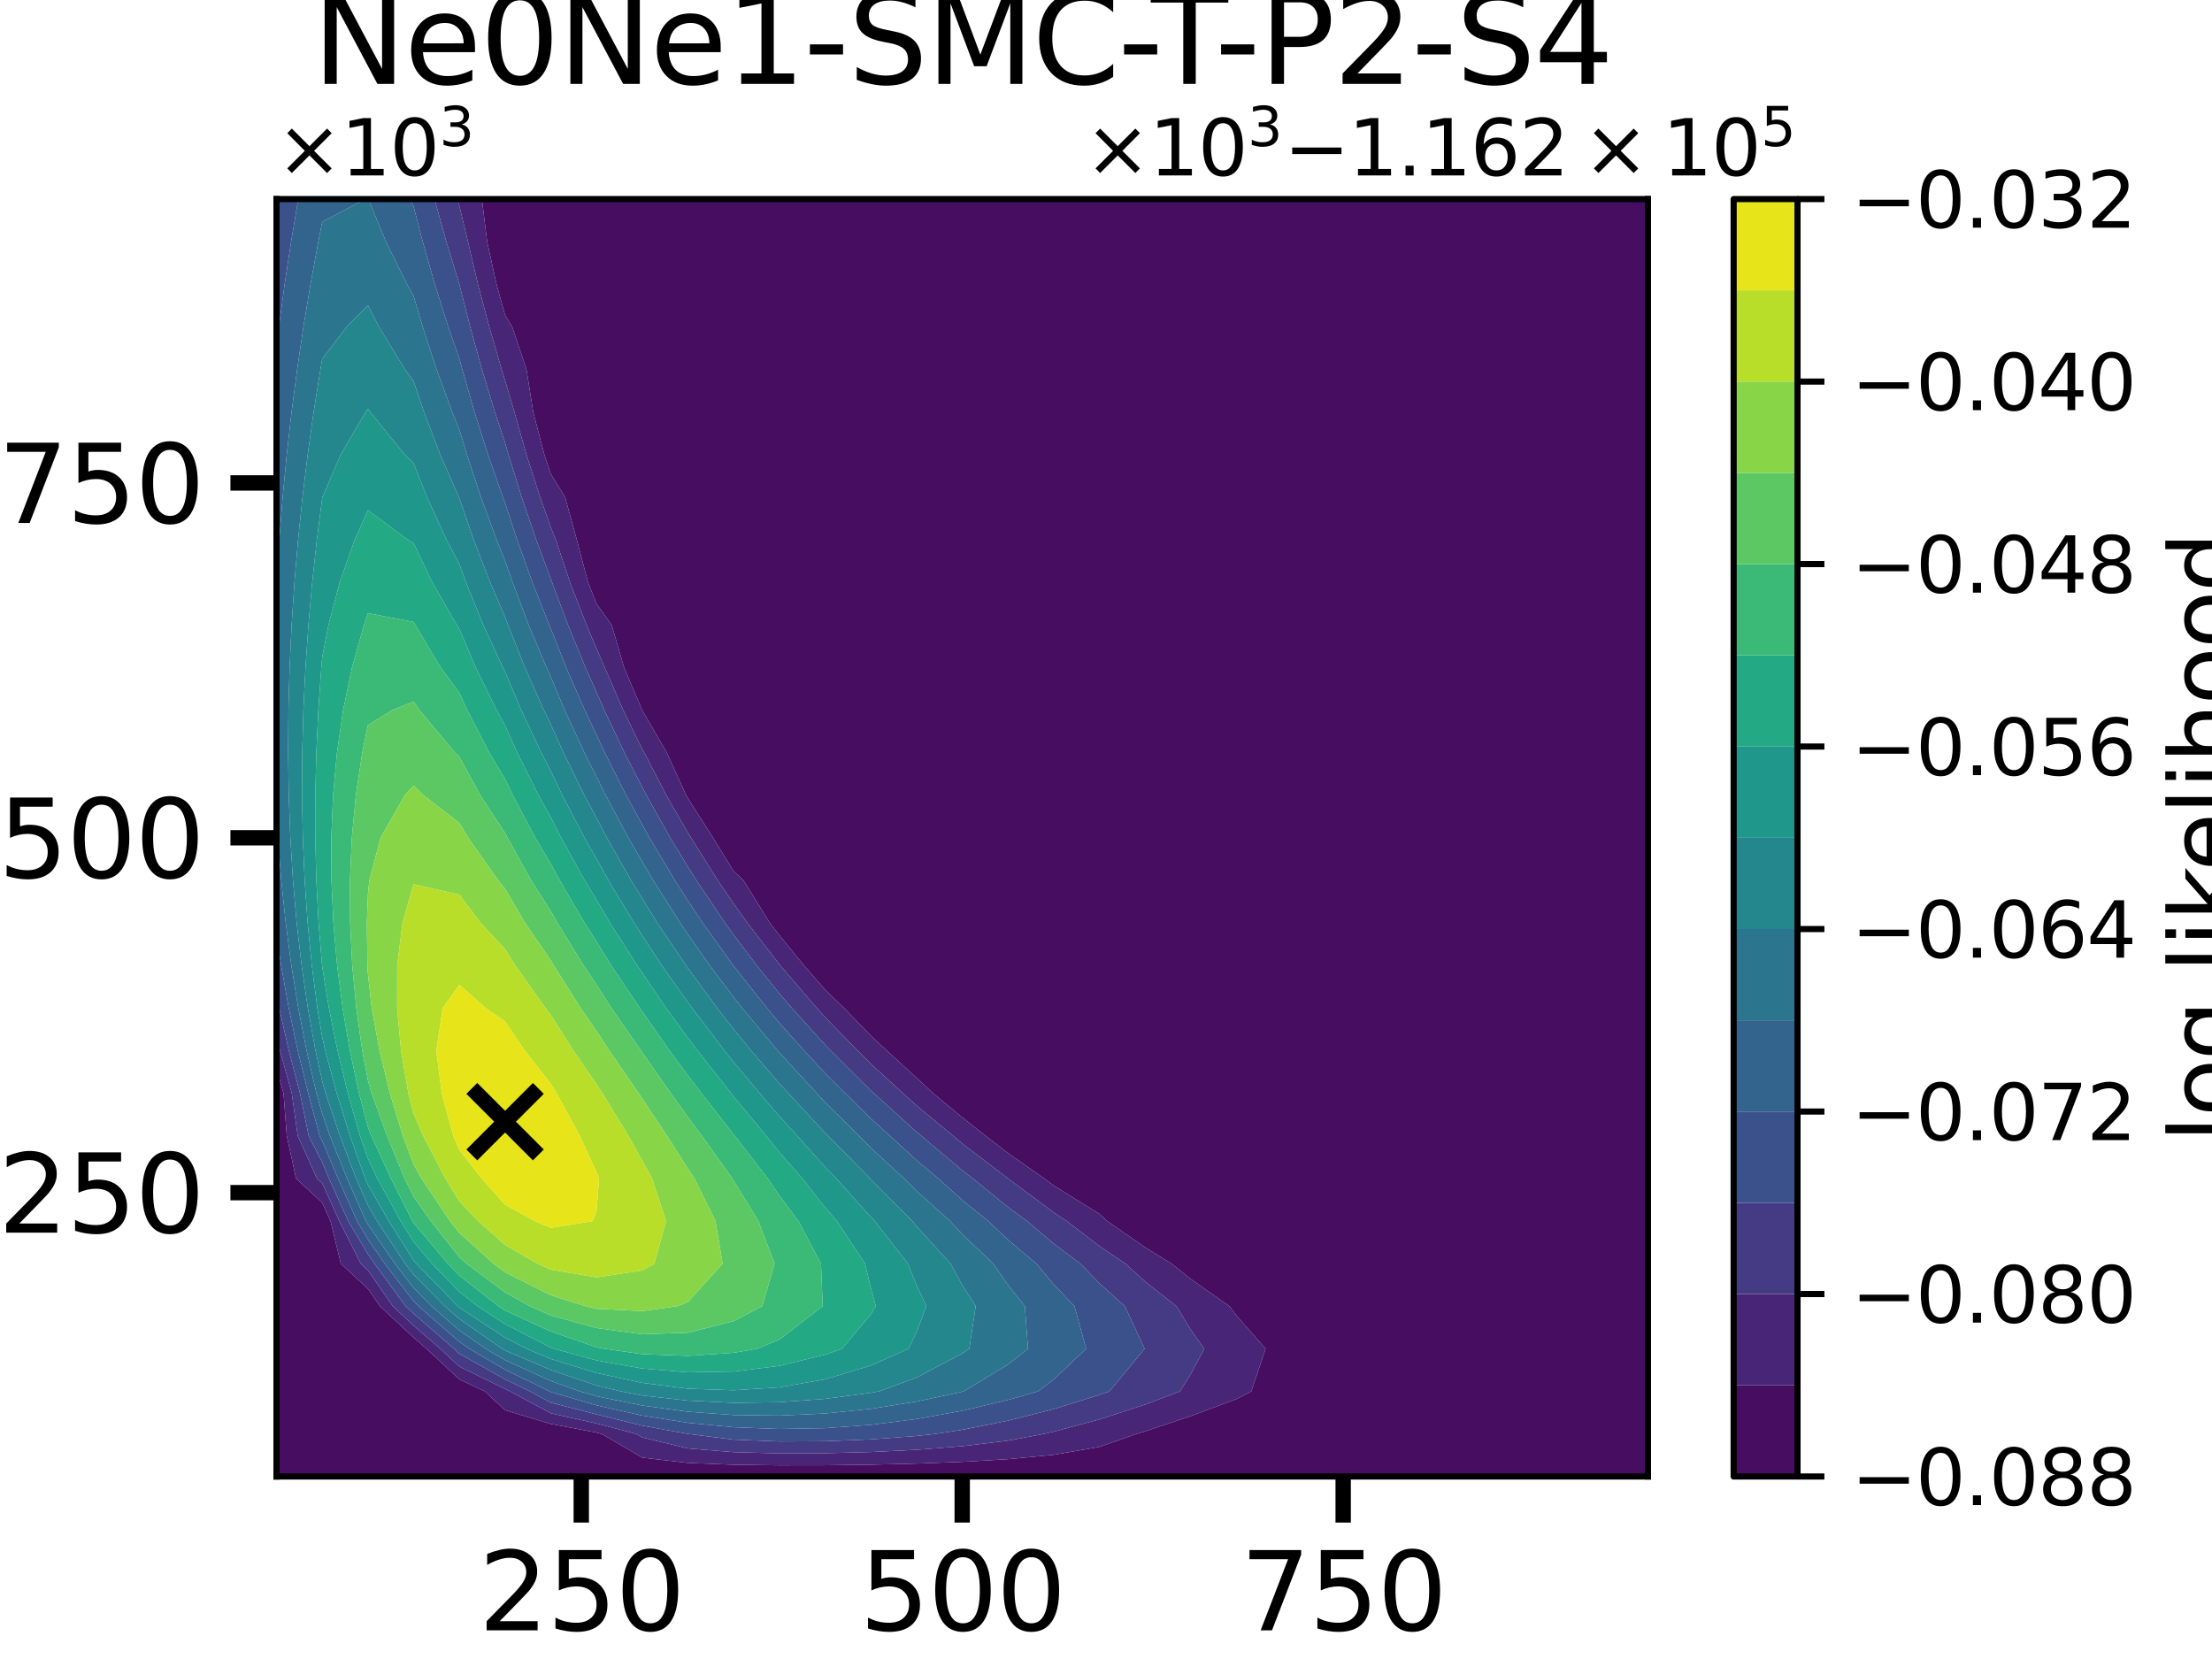 <?xml version="1.0" encoding="utf-8" standalone="no"?>
<!DOCTYPE svg PUBLIC "-//W3C//DTD SVG 1.1//EN"
  "http://www.w3.org/Graphics/SVG/1.1/DTD/svg11.dtd">
<svg xmlns:xlink="http://www.w3.org/1999/xlink" width="288pt" height="216pt" viewBox="0 0 288 216" xmlns="http://www.w3.org/2000/svg" version="1.1">
 <defs>
  <style type="text/css">*{stroke-linejoin: round; stroke-linecap: butt}</style>
 </defs>
 <g id="figure_1">
  <g id="patch_1">
   <path d="M 0 216 
L 288 216 
L 288 0 
L 0 0 
z
" style="fill: #ffffff"/>
  </g>
  <g id="axes_1">
   <g id="patch_2">
    <path d="M 36 192.24 
L 214.56 192.24 
L 214.56 25.92 
L 36 25.92 
z
" style="fill: #ffffff"/>
   </g>
   <g id="PathCollection_1">
    <path d="M 36 186.696 
L 36 181.152 
L 36 175.608 
L 36 170.064 
L 36 164.52 
L 36 158.976 
L 36 153.432 
L 36 147.888 
L 36 142.344 
L 36 139.095 
L 36.918 142.344 
L 37.336 147.888 
L 38.546 153.432 
L 41.952 156.604 
L 43.031 158.976 
L 44.379 164.52 
L 47.904 167.804 
L 49.469 170.064 
L 53.856 174.15 
L 55.531 175.608 
L 59.808 179.592 
L 63.121 181.152 
L 65.76 183.61 
L 71.712 185.396 
L 77.664 186.517 
L 78.346 186.696 
L 83.616 189.78 
L 89.568 190.471 
L 95.52 190.708 
L 101.472 190.785 
L 107.424 190.775 
L 113.376 190.699 
L 119.328 190.557 
L 125.28 190.332 
L 131.232 189.982 
L 137.184 189.413 
L 143.136 188.385 
L 147.95 186.696 
L 149.088 186.358 
L 155.04 184.365 
L 160.992 182.148 
L 162.92 181.152 
L 164.78 175.608 
L 160.992 171.291 
L 160.065 170.064 
L 155.04 166.535 
L 152.526 164.52 
L 149.088 162.402 
L 144.151 158.976 
L 143.136 158.051 
L 137.184 154.351 
L 135.949 153.432 
L 131.232 150.131 
L 128.33 147.888 
L 125.28 145.486 
L 121.494 142.344 
L 119.328 140.327 
L 115.477 136.8 
L 113.376 134.843 
L 109.914 131.256 
L 107.424 128.856 
L 104.693 125.712 
L 101.472 121.769 
L 100.239 120.168 
L 96.799 114.624 
L 95.52 113.433 
L 92.84 109.08 
L 89.568 103.941 
L 89.335 103.536 
L 86.819 97.992 
L 83.616 92.475 
L 83.603 92.448 
L 81.256 86.904 
L 79.636 81.36 
L 77.664 78.609 
L 76.561 75.816 
L 75.099 70.272 
L 73.576 64.728 
L 71.712 61.713 
L 70.875 59.184 
L 69.423 53.64 
L 68.55 48.096 
L 66.692 42.552 
L 65.76 41.03 
L 64.649 37.008 
L 63.424 31.464 
L 62.748 25.92 
L 65.76 25.92 
L 71.712 25.92 
L 77.664 25.92 
L 83.616 25.92 
L 89.568 25.92 
L 95.52 25.92 
L 101.472 25.92 
L 107.424 25.92 
L 113.376 25.92 
L 119.328 25.92 
L 125.28 25.92 
L 131.232 25.92 
L 137.184 25.92 
L 143.136 25.92 
L 149.088 25.92 
L 155.04 25.92 
L 160.992 25.92 
L 166.944 25.92 
L 172.896 25.92 
L 178.848 25.92 
L 184.8 25.92 
L 190.752 25.92 
L 196.704 25.92 
L 202.656 25.92 
L 208.608 25.92 
L 214.56 25.92 
L 214.56 31.464 
L 214.56 37.008 
L 214.56 42.552 
L 214.56 48.096 
L 214.56 53.64 
L 214.56 59.184 
L 214.56 64.728 
L 214.56 70.272 
L 214.56 75.816 
L 214.56 81.36 
L 214.56 86.904 
L 214.56 92.448 
L 214.56 97.992 
L 214.56 103.536 
L 214.56 109.08 
L 214.56 114.624 
L 214.56 120.168 
L 214.56 125.712 
L 214.56 131.256 
L 214.56 136.8 
L 214.56 142.344 
L 214.56 147.888 
L 214.56 153.432 
L 214.56 158.976 
L 214.56 164.52 
L 214.56 170.064 
L 214.56 175.608 
L 214.56 181.152 
L 214.56 186.696 
L 214.56 192.24 
L 208.608 192.24 
L 202.656 192.24 
L 196.704 192.24 
L 190.752 192.24 
L 184.8 192.24 
L 178.848 192.24 
L 172.896 192.24 
L 166.944 192.24 
L 160.992 192.24 
L 155.04 192.24 
L 149.088 192.24 
L 143.136 192.24 
L 137.184 192.24 
L 131.232 192.24 
L 125.28 192.24 
L 119.328 192.24 
L 113.376 192.24 
L 107.424 192.24 
L 101.472 192.24 
L 95.52 192.24 
L 89.568 192.24 
L 83.616 192.24 
L 77.664 192.24 
L 71.712 192.24 
L 65.76 192.24 
L 59.808 192.24 
L 53.856 192.24 
L 47.904 192.24 
L 41.952 192.24 
L 36 192.24 
z
" clip-path="url(#pa3d73a21ef)" style="fill: #470d60"/>
   </g>
   <g id="PathCollection_2">
    <path d="M 38.546 153.432 
L 37.336 147.888 
L 36.918 142.344 
L 36 139.095 
L 36 136.8 
L 36 134.829 
L 36.455 136.8 
L 37.99 142.344 
L 38.763 147.888 
L 41.266 153.432 
L 41.952 154.071 
L 44.183 158.976 
L 46.971 164.52 
L 47.904 165.389 
L 51.141 170.064 
L 53.856 172.593 
L 57.321 175.608 
L 59.808 177.925 
L 65.76 180.834 
L 66.415 181.152 
L 71.712 184.008 
L 77.664 185.334 
L 82.836 186.696 
L 83.616 187.152 
L 89.568 188.582 
L 95.52 189.071 
L 101.472 189.23 
L 107.424 189.21 
L 113.376 189.053 
L 119.328 188.76 
L 125.28 188.294 
L 131.232 187.57 
L 135.896 186.696 
L 137.184 186.402 
L 143.136 184.808 
L 149.088 182.873 
L 153.63 181.152 
L 155.04 178.896 
L 156.803 175.608 
L 155.04 173.134 
L 153.163 170.064 
L 149.088 166.848 
L 146.51 164.52 
L 143.136 162.234 
L 138.873 158.976 
L 137.184 157.85 
L 131.242 153.432 
L 131.232 153.425 
L 125.28 148.882 
L 124.101 147.888 
L 119.328 143.938 
L 117.567 142.344 
L 113.376 138.501 
L 111.666 136.8 
L 107.424 132.432 
L 106.361 131.256 
L 101.598 125.712 
L 101.472 125.557 
L 97.323 120.168 
L 95.52 117.652 
L 93.452 114.624 
L 89.978 109.08 
L 89.568 108.437 
L 86.751 103.536 
L 83.884 97.992 
L 83.616 97.531 
L 81.141 92.448 
L 78.736 86.904 
L 77.664 84.451 
L 76.367 81.36 
L 74.217 75.816 
L 72.359 70.272 
L 71.712 68.653 
L 70.334 64.728 
L 68.539 59.184 
L 66.978 53.64 
L 65.76 49.531 
L 65.314 48.096 
L 63.705 42.552 
L 62.229 37.008 
L 60.929 31.464 
L 59.808 26.812 
L 59.552 25.92 
L 59.808 25.92 
L 62.748 25.92 
L 63.424 31.464 
L 64.649 37.008 
L 65.76 41.03 
L 66.692 42.552 
L 68.55 48.096 
L 69.423 53.64 
L 70.875 59.184 
L 71.712 61.713 
L 73.576 64.728 
L 75.099 70.272 
L 76.561 75.816 
L 77.664 78.609 
L 79.636 81.36 
L 81.256 86.904 
L 83.603 92.448 
L 83.616 92.475 
L 86.819 97.992 
L 89.335 103.536 
L 89.568 103.941 
L 92.84 109.08 
L 95.52 113.433 
L 96.799 114.624 
L 100.239 120.168 
L 101.472 121.769 
L 104.693 125.712 
L 107.424 128.856 
L 109.914 131.256 
L 113.376 134.843 
L 115.477 136.8 
L 119.328 140.327 
L 121.494 142.344 
L 125.28 145.486 
L 128.33 147.888 
L 131.232 150.131 
L 135.949 153.432 
L 137.184 154.351 
L 143.136 158.051 
L 144.151 158.976 
L 149.088 162.402 
L 152.526 164.52 
L 155.04 166.535 
L 160.065 170.064 
L 160.992 171.291 
L 164.78 175.608 
L 162.92 181.152 
L 160.992 182.148 
L 155.04 184.365 
L 149.088 186.358 
L 147.95 186.696 
L 143.136 188.385 
L 137.184 189.413 
L 131.232 189.982 
L 125.28 190.332 
L 119.328 190.557 
L 113.376 190.699 
L 107.424 190.775 
L 101.472 190.785 
L 95.52 190.708 
L 89.568 190.471 
L 83.616 189.78 
L 78.346 186.696 
L 77.664 186.517 
L 71.712 185.396 
L 65.76 183.61 
L 63.121 181.152 
L 59.808 179.592 
L 55.531 175.608 
L 53.856 174.15 
L 49.469 170.064 
L 47.904 167.804 
L 44.379 164.52 
L 43.031 158.976 
L 41.952 156.604 
z
" clip-path="url(#pa3d73a21ef)" style="fill: #482576"/>
   </g>
   <g id="PathCollection_3">
    <path d="M 41.266 153.432 
L 38.763 147.888 
L 37.99 142.344 
L 36.455 136.8 
L 36 134.829 
L 36 131.256 
L 36 129.351 
L 36.354 131.256 
L 37.611 136.8 
L 39.061 142.344 
L 40.189 147.888 
L 41.952 151.342 
L 42.832 153.432 
L 45.335 158.976 
L 47.904 163.284 
L 48.755 164.52 
L 52.813 170.064 
L 53.856 171.036 
L 59.11 175.608 
L 59.808 176.258 
L 65.76 179.582 
L 68.99 181.152 
L 71.712 182.62 
L 77.664 184.152 
L 83.616 185.615 
L 89.568 186.693 
L 89.595 186.696 
L 95.52 187.435 
L 101.472 187.676 
L 107.424 187.645 
L 113.376 187.408 
L 119.328 186.963 
L 121.751 186.696 
L 125.28 186.16 
L 131.232 184.973 
L 137.184 183.461 
L 143.136 181.607 
L 144.44 181.152 
L 149.029 175.608 
L 146.452 170.064 
L 143.136 167.08 
L 140.656 164.52 
L 137.184 161.914 
L 133.72 158.976 
L 131.232 157.158 
L 126.663 153.432 
L 125.28 152.376 
L 119.954 147.888 
L 119.328 147.37 
L 113.776 142.344 
L 113.376 141.978 
L 108.17 136.8 
L 107.424 136.032 
L 103.108 131.256 
L 101.472 129.349 
L 98.539 125.712 
L 95.52 121.715 
L 94.408 120.168 
L 90.672 114.624 
L 89.568 112.868 
L 87.262 109.08 
L 84.166 103.536 
L 83.616 102.484 
L 81.294 97.992 
L 78.678 92.448 
L 77.664 90.133 
L 76.224 86.904 
L 73.948 81.36 
L 71.874 75.816 
L 71.712 75.357 
L 69.814 70.272 
L 67.928 64.728 
L 66.204 59.184 
L 65.76 57.661 
L 64.431 53.64 
L 62.752 48.096 
L 61.217 42.552 
L 59.808 37.008 
L 59.808 37.008 
L 58.114 31.464 
L 56.58 25.92 
L 59.552 25.92 
L 59.808 26.812 
L 60.929 31.464 
L 62.229 37.008 
L 63.705 42.552 
L 65.314 48.096 
L 65.76 49.531 
L 66.978 53.64 
L 68.539 59.184 
L 70.334 64.728 
L 71.712 68.653 
L 72.359 70.272 
L 74.217 75.816 
L 76.367 81.36 
L 77.664 84.451 
L 78.736 86.904 
L 81.141 92.448 
L 83.616 97.531 
L 83.884 97.992 
L 86.751 103.536 
L 89.568 108.437 
L 89.978 109.08 
L 93.452 114.624 
L 95.52 117.652 
L 97.323 120.168 
L 101.472 125.557 
L 101.598 125.712 
L 106.361 131.256 
L 107.424 132.432 
L 111.666 136.8 
L 113.376 138.501 
L 117.567 142.344 
L 119.328 143.938 
L 124.101 147.888 
L 125.28 148.882 
L 131.232 153.425 
L 131.242 153.432 
L 137.184 157.85 
L 138.873 158.976 
L 143.136 162.234 
L 146.51 164.52 
L 149.088 166.848 
L 153.163 170.064 
L 155.04 173.134 
L 156.803 175.608 
L 155.04 178.896 
L 153.63 181.152 
L 149.088 182.873 
L 143.136 184.808 
L 137.184 186.402 
L 135.896 186.696 
L 131.232 187.57 
L 125.28 188.294 
L 119.328 188.76 
L 113.376 189.053 
L 107.424 189.21 
L 101.472 189.23 
L 95.52 189.071 
L 89.568 188.582 
L 83.616 187.152 
L 82.836 186.696 
L 77.664 185.334 
L 71.712 184.008 
L 66.415 181.152 
L 65.76 180.834 
L 59.808 177.925 
L 57.321 175.608 
L 53.856 172.593 
L 51.141 170.064 
L 47.904 165.389 
L 46.971 164.52 
L 44.183 158.976 
L 41.952 154.071 
z
" clip-path="url(#pa3d73a21ef)" style="fill: #443b84"/>
   </g>
   <g id="PathCollection_4">
    <path d="M 40.189 147.888 
L 39.061 142.344 
L 37.611 136.8 
L 36.354 131.256 
L 36 129.351 
L 36 125.712 
L 36 121.581 
L 36.606 125.712 
L 37.596 131.256 
L 38.766 136.8 
L 40.133 142.344 
L 41.616 147.888 
L 41.952 148.546 
L 44.009 153.432 
L 46.487 158.976 
L 47.904 161.352 
L 50.086 164.52 
L 53.856 169.415 
L 54.497 170.064 
L 59.808 174.701 
L 61.111 175.608 
L 65.76 178.33 
L 71.564 181.152 
L 71.712 181.232 
L 77.664 182.97 
L 83.616 184.306 
L 89.568 185.249 
L 95.52 185.825 
L 101.472 186.052 
L 107.424 185.945 
L 113.376 185.513 
L 119.328 184.758 
L 125.28 183.68 
L 131.232 182.272 
L 135.151 181.152 
L 137.184 179.611 
L 141.411 175.608 
L 139.892 170.064 
L 137.184 167.23 
L 134.933 164.52 
L 131.232 161.412 
L 128.668 158.976 
L 125.28 156.244 
L 122.154 153.432 
L 119.328 151.069 
L 115.879 147.888 
L 113.376 145.627 
L 110.046 142.344 
L 107.424 139.725 
L 104.711 136.8 
L 101.472 133.174 
L 99.866 131.256 
L 95.52 125.765 
L 95.48 125.712 
L 91.497 120.168 
L 89.568 117.265 
L 87.869 114.624 
L 84.571 109.08 
L 83.616 107.357 
L 81.52 103.536 
L 78.739 97.992 
L 77.664 95.679 
L 76.131 92.448 
L 73.718 86.904 
L 71.712 81.84 
L 71.509 81.36 
L 69.314 75.816 
L 67.329 70.272 
L 65.76 65.477 
L 65.478 64.728 
L 63.537 59.184 
L 61.783 53.64 
L 60.189 48.096 
L 59.808 46.681 
L 58.365 42.552 
L 56.615 37.008 
L 55.038 31.464 
L 53.856 26.907 
L 53.402 25.92 
L 53.856 25.92 
L 56.58 25.92 
L 58.114 31.464 
L 59.808 37.008 
L 59.808 37.008 
L 61.217 42.552 
L 62.752 48.096 
L 64.431 53.64 
L 65.76 57.661 
L 66.204 59.184 
L 67.928 64.728 
L 69.814 70.272 
L 71.712 75.357 
L 71.874 75.816 
L 73.948 81.36 
L 76.224 86.904 
L 77.664 90.133 
L 78.678 92.448 
L 81.294 97.992 
L 83.616 102.484 
L 84.166 103.536 
L 87.262 109.08 
L 89.568 112.868 
L 90.672 114.624 
L 94.408 120.168 
L 95.52 121.715 
L 98.539 125.712 
L 101.472 129.349 
L 103.108 131.256 
L 107.424 136.032 
L 108.17 136.8 
L 113.376 141.978 
L 113.776 142.344 
L 119.328 147.37 
L 119.954 147.888 
L 125.28 152.376 
L 126.663 153.432 
L 131.232 157.158 
L 133.72 158.976 
L 137.184 161.914 
L 140.656 164.52 
L 143.136 167.08 
L 146.452 170.064 
L 149.029 175.608 
L 144.44 181.152 
L 143.136 181.607 
L 137.184 183.461 
L 131.232 184.973 
L 125.28 186.16 
L 121.751 186.696 
L 119.328 186.963 
L 113.376 187.408 
L 107.424 187.645 
L 101.472 187.676 
L 95.52 187.435 
L 89.595 186.696 
L 89.568 186.693 
L 83.616 185.615 
L 77.664 184.152 
L 71.712 182.62 
L 68.99 181.152 
L 65.76 179.582 
L 59.808 176.258 
L 59.11 175.608 
L 53.856 171.036 
L 52.813 170.064 
L 48.755 164.52 
L 47.904 163.284 
L 45.335 158.976 
L 42.832 153.432 
L 41.952 151.342 
z
" clip-path="url(#pa3d73a21ef)" style="fill: #3b518b"/>
    <path d="M 36 42.552 
L 36 37.008 
L 36 31.464 
L 36 25.92 
L 38.835 25.92 
L 37.9 31.464 
L 37.06 37.008 
L 36.312 42.552 
L 36 45.112 
z
" clip-path="url(#pa3d73a21ef)" style="fill: #3b518b"/>
   </g>
   <g id="PathCollection_5">
    <path d="M 41.616 147.888 
L 40.133 142.344 
L 38.766 136.8 
L 37.596 131.256 
L 36.606 125.712 
L 36 121.581 
L 36 120.168 
L 36 114.624 
L 36 109.08 
L 36 105.803 
L 36.179 109.08 
L 36.621 114.624 
L 37.204 120.168 
L 37.938 125.712 
L 38.838 131.256 
L 39.921 136.8 
L 41.204 142.344 
L 41.952 144.99 
L 42.952 147.888 
L 45.185 153.432 
L 47.639 158.976 
L 47.904 159.42 
L 51.416 164.52 
L 53.856 167.688 
L 56.2 170.064 
L 59.808 173.214 
L 63.249 175.608 
L 65.76 177.079 
L 71.712 179.801 
L 75.501 181.152 
L 77.664 181.788 
L 83.616 182.997 
L 89.568 183.805 
L 95.52 184.237 
L 101.472 184.31 
L 107.424 184.037 
L 113.376 183.428 
L 119.328 182.483 
L 125.28 181.2 
L 125.472 181.152 
L 131.232 177.661 
L 133.839 175.608 
L 133.439 170.064 
L 131.232 167.298 
L 129.309 164.52 
L 125.28 160.684 
L 123.696 158.976 
L 119.328 155.06 
L 117.699 153.432 
L 113.376 149.449 
L 111.836 147.888 
L 107.424 143.519 
L 106.332 142.344 
L 101.472 137.044 
L 101.263 136.8 
L 96.634 131.256 
L 95.52 129.848 
L 92.409 125.712 
L 89.568 121.65 
L 88.565 120.168 
L 85.052 114.624 
L 83.616 112.178 
L 81.814 109.08 
L 78.856 103.536 
L 77.664 101.119 
L 76.085 97.992 
L 73.523 92.448 
L 71.712 88.142 
L 71.152 86.904 
L 68.827 81.36 
L 66.738 75.816 
L 65.76 73.002 
L 64.66 70.272 
L 62.622 64.728 
L 60.792 59.184 
L 59.808 55.939 
L 58.877 53.64 
L 56.841 48.096 
L 55.037 42.552 
L 53.856 38.546 
L 52.99 37.008 
L 50.252 31.464 
L 47.957 25.92 
L 53.402 25.92 
L 53.856 26.907 
L 55.038 31.464 
L 56.615 37.008 
L 58.365 42.552 
L 59.808 46.681 
L 60.189 48.096 
L 61.783 53.64 
L 63.537 59.184 
L 65.478 64.728 
L 65.76 65.477 
L 67.329 70.272 
L 69.314 75.816 
L 71.509 81.36 
L 71.712 81.84 
L 73.718 86.904 
L 76.131 92.448 
L 77.664 95.679 
L 78.739 97.992 
L 81.52 103.536 
L 83.616 107.357 
L 84.571 109.08 
L 87.869 114.624 
L 89.568 117.265 
L 91.497 120.168 
L 95.48 125.712 
L 95.52 125.765 
L 99.866 131.256 
L 101.472 133.174 
L 104.711 136.8 
L 107.424 139.725 
L 110.046 142.344 
L 113.376 145.627 
L 115.879 147.888 
L 119.328 151.069 
L 122.154 153.432 
L 125.28 156.244 
L 128.668 158.976 
L 131.232 161.412 
L 134.933 164.52 
L 137.184 167.23 
L 139.892 170.064 
L 141.411 175.608 
L 137.184 179.611 
L 135.151 181.152 
L 131.232 182.272 
L 125.28 183.68 
L 119.328 184.758 
L 113.376 185.513 
L 107.424 185.945 
L 101.472 186.052 
L 95.52 185.825 
L 89.568 185.249 
L 83.616 184.306 
L 77.664 182.97 
L 71.712 181.232 
L 71.564 181.152 
L 65.76 178.33 
L 61.111 175.608 
L 59.808 174.701 
L 54.497 170.064 
L 53.856 169.415 
L 50.086 164.52 
L 47.904 161.352 
L 46.487 158.976 
L 44.009 153.432 
L 41.952 148.546 
z
" clip-path="url(#pa3d73a21ef)" style="fill: #32648e"/>
    <path d="M 36 75.816 
L 36 70.272 
L 36 64.728 
L 36 59.184 
L 36 53.64 
L 36 48.096 
L 36 45.112 
L 36.312 42.552 
L 37.06 37.008 
L 37.9 31.464 
L 38.835 25.92 
L 41.952 25.92 
L 47.575 25.92 
L 41.952 28.888 
L 41.445 31.464 
L 40.426 37.008 
L 39.507 42.552 
L 38.687 48.096 
L 37.962 53.64 
L 37.334 59.184 
L 36.801 64.728 
L 36.363 70.272 
L 36.023 75.816 
L 36 76.31 
z
" clip-path="url(#pa3d73a21ef)" style="fill: #32648e"/>
   </g>
   <g id="PathCollection_6">
    <path d="M 41.204 142.344 
L 39.921 136.8 
L 38.838 131.256 
L 37.938 125.712 
L 37.204 120.168 
L 36.621 114.624 
L 36.179 109.08 
L 36 105.803 
L 36 103.536 
L 36 97.992 
L 36 92.448 
L 36 86.904 
L 36 81.36 
L 36 76.31 
L 36.023 75.816 
L 36.363 70.272 
L 36.801 64.728 
L 37.334 59.184 
L 37.962 53.64 
L 38.687 48.096 
L 39.507 42.552 
L 40.426 37.008 
L 41.445 31.464 
L 41.952 28.888 
L 47.575 25.92 
L 47.904 25.92 
L 47.957 25.92 
L 50.252 31.464 
L 52.99 37.008 
L 53.856 38.546 
L 55.037 42.552 
L 56.841 48.096 
L 58.877 53.64 
L 59.808 55.939 
L 60.792 59.184 
L 62.622 64.728 
L 64.66 70.272 
L 65.76 73.002 
L 66.738 75.816 
L 68.827 81.36 
L 71.152 86.904 
L 71.712 88.142 
L 73.523 92.448 
L 76.085 97.992 
L 77.664 101.119 
L 78.856 103.536 
L 81.814 109.08 
L 83.616 112.178 
L 85.052 114.624 
L 88.565 120.168 
L 89.568 121.65 
L 92.409 125.712 
L 95.52 129.848 
L 96.634 131.256 
L 101.263 136.8 
L 101.472 137.044 
L 106.332 142.344 
L 107.424 143.519 
L 111.836 147.888 
L 113.376 149.449 
L 117.699 153.432 
L 119.328 155.06 
L 123.696 158.976 
L 125.28 160.684 
L 129.309 164.52 
L 131.232 167.298 
L 133.439 170.064 
L 133.839 175.608 
L 131.232 177.661 
L 125.472 181.152 
L 125.28 181.2 
L 119.328 182.483 
L 113.376 183.428 
L 107.424 184.037 
L 101.472 184.31 
L 95.52 184.237 
L 89.568 183.805 
L 83.616 182.997 
L 77.664 181.788 
L 75.501 181.152 
L 71.712 179.801 
L 65.76 177.079 
L 63.249 175.608 
L 59.808 173.214 
L 56.2 170.064 
L 53.856 167.688 
L 51.416 164.52 
L 47.904 159.42 
L 47.639 158.976 
L 45.185 153.432 
L 42.952 147.888 
L 41.952 144.99 
z
M 41.952 140.765 
L 42.39 142.344 
L 44.26 147.888 
L 46.362 153.432 
L 47.904 156.924 
L 49.086 158.976 
L 52.746 164.52 
L 53.856 165.961 
L 57.904 170.064 
L 59.808 171.726 
L 65.386 175.608 
L 65.76 175.827 
L 71.712 178.368 
L 77.664 180.395 
L 80.817 181.152 
L 83.616 181.689 
L 89.568 182.362 
L 95.52 182.649 
L 101.472 182.567 
L 107.424 182.13 
L 113.376 181.343 
L 114.454 181.152 
L 119.328 179.368 
L 125.28 176.214 
L 126.202 175.608 
L 127.035 170.064 
L 125.28 167.303 
L 123.749 164.52 
L 119.328 159.66 
L 118.778 158.976 
L 113.376 153.534 
L 113.285 153.432 
L 107.824 147.888 
L 107.424 147.492 
L 102.637 142.344 
L 101.472 141.074 
L 97.815 136.8 
L 95.52 134.006 
L 93.379 131.256 
L 89.568 126.046 
L 89.332 125.712 
L 85.594 120.168 
L 83.616 116.976 
L 82.17 114.624 
L 79.022 109.08 
L 77.664 106.484 
L 76.079 103.536 
L 73.358 97.992 
L 71.712 94.31 
L 70.811 92.448 
L 68.347 86.904 
L 66.146 81.36 
L 65.76 80.316 
L 63.813 75.816 
L 61.674 70.272 
L 59.808 64.857 
L 59.746 64.728 
L 57.315 59.184 
L 55.208 53.64 
L 53.856 49.649 
L 52.732 48.096 
L 49.34 42.552 
L 47.904 39.746 
L 45.128 42.552 
L 41.952 46.725 
L 41.718 48.096 
L 40.838 53.64 
L 40.06 59.184 
L 39.384 64.728 
L 38.809 70.272 
L 38.336 75.816 
L 37.968 81.36 
L 37.705 86.904 
L 37.553 92.448 
L 37.514 97.992 
L 37.595 103.536 
L 37.802 109.08 
L 38.144 114.624 
L 38.629 120.168 
L 39.27 125.712 
L 40.08 131.256 
L 41.076 136.8 
z
" clip-path="url(#pa3d73a21ef)" style="fill: #2b758e"/>
   </g>
   <g id="PathCollection_7">
    <path d="M 41.076 136.8 
L 40.08 131.256 
L 39.27 125.712 
L 38.629 120.168 
L 38.144 114.624 
L 37.802 109.08 
L 37.595 103.536 
L 37.514 97.992 
L 37.553 92.448 
L 37.705 86.904 
L 37.968 81.36 
L 38.336 75.816 
L 38.809 70.272 
L 39.384 64.728 
L 40.06 59.184 
L 40.838 53.64 
L 41.718 48.096 
L 41.952 46.725 
L 45.128 42.552 
L 47.904 39.746 
L 49.34 42.552 
L 52.732 48.096 
L 53.856 49.649 
L 55.208 53.64 
L 57.315 59.184 
L 59.746 64.728 
L 59.808 64.857 
L 61.674 70.272 
L 63.813 75.816 
L 65.76 80.316 
L 66.146 81.36 
L 68.347 86.904 
L 70.811 92.448 
L 71.712 94.31 
L 73.358 97.992 
L 76.079 103.536 
L 77.664 106.484 
L 79.022 109.08 
L 82.17 114.624 
L 83.616 116.976 
L 85.594 120.168 
L 89.332 125.712 
L 89.568 126.046 
L 93.379 131.256 
L 95.52 134.006 
L 97.815 136.8 
L 101.472 141.074 
L 102.637 142.344 
L 107.424 147.492 
L 107.824 147.888 
L 113.285 153.432 
L 113.376 153.534 
L 118.778 158.976 
L 119.328 159.66 
L 123.749 164.52 
L 125.28 167.303 
L 127.035 170.064 
L 126.202 175.608 
L 125.28 176.214 
L 119.328 179.368 
L 114.454 181.152 
L 113.376 181.343 
L 107.424 182.13 
L 101.472 182.567 
L 95.52 182.649 
L 89.568 182.362 
L 83.616 181.689 
L 80.817 181.152 
L 77.664 180.395 
L 71.712 178.368 
L 65.76 175.827 
L 65.386 175.608 
L 59.808 171.726 
L 57.904 170.064 
L 53.856 165.961 
L 52.746 164.52 
L 49.086 158.976 
L 47.904 156.924 
L 46.362 153.432 
L 44.26 147.888 
L 42.39 142.344 
L 41.952 140.765 
z
M 41.952 135.012 
L 42.34 136.8 
L 43.841 142.344 
L 45.568 147.888 
L 47.539 153.432 
L 47.904 154.259 
L 50.62 158.976 
L 53.856 164.116 
L 54.196 164.52 
L 59.608 170.064 
L 59.808 170.239 
L 65.76 174.154 
L 68.563 175.608 
L 71.712 176.936 
L 77.664 178.758 
L 83.616 180.049 
L 89.568 180.806 
L 95.52 181.011 
L 101.472 180.627 
L 107.424 179.587 
L 113.376 177.787 
L 118.278 175.608 
L 119.328 173.452 
L 120.604 170.064 
L 119.328 167.316 
L 118.205 164.52 
L 113.887 158.976 
L 113.376 158.461 
L 108.889 153.432 
L 107.424 151.934 
L 103.809 147.888 
L 101.472 145.34 
L 98.921 142.344 
L 95.52 138.286 
L 94.343 136.8 
L 90.111 131.256 
L 89.568 130.514 
L 86.172 125.712 
L 83.616 121.788 
L 82.567 120.168 
L 79.221 114.624 
L 77.664 111.814 
L 76.102 109.08 
L 73.211 103.536 
L 71.712 100.384 
L 70.472 97.992 
L 67.859 92.448 
L 65.76 87.45 
L 65.485 86.904 
L 62.917 81.36 
L 60.674 75.816 
L 59.808 73.467 
L 58.131 70.272 
L 55.598 64.728 
L 53.856 60.332 
L 52.692 59.184 
L 48.192 53.64 
L 47.904 53.212 
L 47.607 53.64 
L 44.357 59.184 
L 41.99 64.728 
L 41.952 64.834 
L 41.254 70.272 
L 40.65 75.816 
L 40.155 81.36 
L 39.771 86.904 
L 39.501 92.448 
L 39.35 97.992 
L 39.323 103.536 
L 39.425 109.08 
L 39.666 114.624 
L 40.054 120.168 
L 40.602 125.712 
L 41.322 131.256 
z
" clip-path="url(#pa3d73a21ef)" style="fill: #24878e"/>
   </g>
   <g id="PathCollection_8">
    <path d="M 41.322 131.256 
L 40.602 125.712 
L 40.054 120.168 
L 39.666 114.624 
L 39.425 109.08 
L 39.323 103.536 
L 39.35 97.992 
L 39.501 92.448 
L 39.771 86.904 
L 40.155 81.36 
L 40.65 75.816 
L 41.254 70.272 
L 41.952 64.834 
L 41.99 64.728 
L 44.357 59.184 
L 47.607 53.64 
L 47.904 53.212 
L 48.192 53.64 
L 52.692 59.184 
L 53.856 60.332 
L 55.598 64.728 
L 58.131 70.272 
L 59.808 73.467 
L 60.674 75.816 
L 62.917 81.36 
L 65.485 86.904 
L 65.76 87.45 
L 67.859 92.448 
L 70.472 97.992 
L 71.712 100.384 
L 73.211 103.536 
L 76.102 109.08 
L 77.664 111.814 
L 79.221 114.624 
L 82.567 120.168 
L 83.616 121.788 
L 86.172 125.712 
L 89.568 130.514 
L 90.111 131.256 
L 94.343 136.8 
L 95.52 138.286 
L 98.921 142.344 
L 101.472 145.34 
L 103.809 147.888 
L 107.424 151.934 
L 108.889 153.432 
L 113.376 158.461 
L 113.887 158.976 
L 118.205 164.52 
L 119.328 167.316 
L 120.604 170.064 
L 119.328 173.452 
L 118.278 175.608 
L 113.376 177.787 
L 107.424 179.587 
L 101.472 180.627 
L 95.52 181.011 
L 89.568 180.806 
L 83.616 180.049 
L 77.664 178.758 
L 71.712 176.936 
L 68.563 175.608 
L 65.76 174.154 
L 59.808 170.239 
L 59.608 170.064 
L 54.196 164.52 
L 53.856 164.116 
L 50.62 158.976 
L 47.904 154.259 
L 47.539 153.432 
L 45.568 147.888 
L 43.841 142.344 
L 42.34 136.8 
L 41.952 135.012 
z
M 41.952 125.861 
L 42.829 131.256 
L 43.948 136.8 
L 45.292 142.344 
L 46.876 147.888 
L 47.904 150.842 
L 49.126 153.432 
L 52.154 158.976 
L 53.856 161.679 
L 56.248 164.52 
L 59.808 168.195 
L 62.191 170.064 
L 65.76 172.392 
L 71.712 175.454 
L 72.15 175.608 
L 77.664 177.12 
L 83.616 178.178 
L 89.568 178.67 
L 95.52 178.57 
L 101.472 177.832 
L 107.424 176.376 
L 109.612 175.608 
L 113.376 171.144 
L 114.034 170.064 
L 113.376 167.688 
L 112.618 164.52 
L 108.964 158.976 
L 107.424 157.206 
L 104.459 153.432 
L 101.472 150.014 
L 99.762 147.888 
L 95.52 142.773 
L 95.186 142.344 
L 90.825 136.8 
L 89.568 135.138 
L 86.734 131.256 
L 83.616 126.667 
L 82.97 125.712 
L 79.426 120.168 
L 77.664 117.157 
L 76.128 114.624 
L 73.06 109.08 
L 71.712 106.411 
L 70.114 103.536 
L 67.344 97.992 
L 65.76 94.462 
L 64.658 92.448 
L 61.942 86.904 
L 59.808 81.892 
L 59.463 81.36 
L 56.277 75.816 
L 53.856 70.721 
L 53.077 70.272 
L 47.904 66.429 
L 46.183 70.272 
L 44.229 75.816 
L 42.774 81.36 
L 41.952 85.575 
L 41.836 86.904 
L 41.449 92.448 
L 41.186 97.992 
L 41.05 103.536 
L 41.048 109.08 
L 41.188 114.624 
L 41.48 120.168 
L 41.934 125.712 
z
" clip-path="url(#pa3d73a21ef)" style="fill: #1f988b"/>
   </g>
   <g id="PathCollection_9">
    <path d="M 41.934 125.712 
L 41.48 120.168 
L 41.188 114.624 
L 41.048 109.08 
L 41.05 103.536 
L 41.186 97.992 
L 41.449 92.448 
L 41.836 86.904 
L 41.952 85.575 
L 42.774 81.36 
L 44.229 75.816 
L 46.183 70.272 
L 47.904 66.429 
L 53.077 70.272 
L 53.856 70.721 
L 56.277 75.816 
L 59.463 81.36 
L 59.808 81.892 
L 61.942 86.904 
L 64.658 92.448 
L 65.76 94.462 
L 67.344 97.992 
L 70.114 103.536 
L 71.712 106.411 
L 73.06 109.08 
L 76.128 114.624 
L 77.664 117.157 
L 79.426 120.168 
L 82.97 125.712 
L 83.616 126.667 
L 86.734 131.256 
L 89.568 135.138 
L 90.825 136.8 
L 95.186 142.344 
L 95.52 142.773 
L 99.762 147.888 
L 101.472 150.014 
L 104.459 153.432 
L 107.424 157.206 
L 108.964 158.976 
L 112.618 164.52 
L 113.376 167.688 
L 114.034 170.064 
L 113.376 171.144 
L 109.612 175.608 
L 107.424 176.376 
L 101.472 177.832 
L 95.52 178.57 
L 89.568 178.67 
L 83.616 178.178 
L 77.664 177.12 
L 72.15 175.608 
L 71.712 175.454 
L 65.76 172.392 
L 62.191 170.064 
L 59.808 168.195 
L 56.248 164.52 
L 53.856 161.679 
L 52.154 158.976 
L 49.126 153.432 
L 47.904 150.842 
L 46.876 147.888 
L 45.292 142.344 
L 43.948 136.8 
L 42.829 131.256 
L 41.952 125.861 
z
M 47.904 146.719 
L 48.343 147.888 
L 50.899 153.432 
L 53.688 158.976 
L 53.856 159.242 
L 58.3 164.52 
L 59.808 166.077 
L 64.892 170.064 
L 65.76 170.63 
L 71.712 173.358 
L 77.664 175.416 
L 78.676 175.608 
L 83.616 176.308 
L 89.568 176.535 
L 95.52 176.13 
L 98.563 175.608 
L 101.472 174.417 
L 107.112 170.064 
L 106.892 164.52 
L 103.947 158.976 
L 101.472 155.658 
L 99.961 153.432 
L 95.669 147.888 
L 95.52 147.708 
L 91.339 142.344 
L 89.568 140.031 
L 87.184 136.8 
L 83.616 131.694 
L 83.311 131.256 
L 79.587 125.712 
L 77.664 122.584 
L 76.116 120.168 
L 72.873 114.624 
L 71.712 112.459 
L 69.697 109.08 
L 66.768 103.536 
L 65.76 101.436 
L 63.703 97.992 
L 60.84 92.448 
L 59.808 90.204 
L 57.376 86.904 
L 54.059 81.36 
L 53.856 80.975 
L 47.904 79.834 
L 47.388 81.36 
L 45.829 86.904 
L 44.678 92.448 
L 43.872 97.992 
L 43.368 103.536 
L 43.136 109.08 
L 43.154 114.624 
L 43.409 120.168 
L 43.895 125.712 
L 44.609 131.256 
L 45.556 136.8 
L 46.743 142.344 
z
" clip-path="url(#pa3d73a21ef)" style="fill: #23a983"/>
   </g>
   <g id="PathCollection_10">
    <path d="M 46.743 142.344 
L 45.556 136.8 
L 44.609 131.256 
L 43.895 125.712 
L 43.409 120.168 
L 43.154 114.624 
L 43.136 109.08 
L 43.368 103.536 
L 43.872 97.992 
L 44.678 92.448 
L 45.829 86.904 
L 47.388 81.36 
L 47.904 79.834 
L 53.856 80.975 
L 54.059 81.36 
L 57.376 86.904 
L 59.808 90.204 
L 60.84 92.448 
L 63.703 97.992 
L 65.76 101.436 
L 66.768 103.536 
L 69.697 109.08 
L 71.712 112.459 
L 72.873 114.624 
L 76.116 120.168 
L 77.664 122.584 
L 79.587 125.712 
L 83.311 131.256 
L 83.616 131.694 
L 87.184 136.8 
L 89.568 140.031 
L 91.339 142.344 
L 95.52 147.708 
L 95.669 147.888 
L 99.961 153.432 
L 101.472 155.658 
L 103.947 158.976 
L 106.892 164.52 
L 107.112 170.064 
L 101.472 174.417 
L 98.563 175.608 
L 95.52 176.13 
L 89.568 176.535 
L 83.616 176.308 
L 78.676 175.608 
L 77.664 175.416 
L 71.712 173.358 
L 65.76 170.63 
L 64.892 170.064 
L 59.808 166.077 
L 58.3 164.52 
L 53.856 159.242 
L 53.688 158.976 
L 50.899 153.432 
L 48.343 147.888 
L 47.904 146.719 
z
M 47.904 140.664 
L 48.383 142.344 
L 50.398 147.888 
L 52.672 153.432 
L 53.856 155.807 
L 56.084 158.976 
L 59.808 163.682 
L 60.741 164.52 
L 65.76 168.276 
L 68.99 170.064 
L 71.712 171.263 
L 77.664 172.909 
L 83.616 173.717 
L 89.568 173.519 
L 95.52 172.006 
L 99.245 170.064 
L 100.85 164.52 
L 98.739 158.976 
L 95.52 153.736 
L 95.348 153.432 
L 91.382 147.888 
L 89.568 145.453 
L 87.341 142.344 
L 83.616 137.023 
L 83.46 136.8 
L 79.613 131.256 
L 77.664 128.208 
L 75.988 125.712 
L 72.589 120.168 
L 71.712 118.622 
L 69.154 114.624 
L 66.076 109.08 
L 65.76 108.464 
L 62.527 103.536 
L 59.808 98.547 
L 59.241 97.992 
L 54.608 92.448 
L 53.856 91.344 
L 51.091 92.448 
L 47.904 94.402 
L 47.167 97.992 
L 46.333 103.536 
L 45.808 109.08 
L 45.566 114.624 
L 45.588 120.168 
L 45.864 125.712 
L 46.389 131.256 
L 47.164 136.8 
z
" clip-path="url(#pa3d73a21ef)" style="fill: #3aba76"/>
   </g>
   <g id="PathCollection_11">
    <path d="M 47.164 136.8 
L 46.389 131.256 
L 45.864 125.712 
L 45.588 120.168 
L 45.566 114.624 
L 45.808 109.08 
L 46.333 103.536 
L 47.167 97.992 
L 47.904 94.402 
L 51.091 92.448 
L 53.856 91.344 
L 54.608 92.448 
L 59.241 97.992 
L 59.808 98.547 
L 62.527 103.536 
L 65.76 108.464 
L 66.076 109.08 
L 69.154 114.624 
L 71.712 118.622 
L 72.589 120.168 
L 75.988 125.712 
L 77.664 128.208 
L 79.613 131.256 
L 83.46 136.8 
L 83.616 137.023 
L 87.341 142.344 
L 89.568 145.453 
L 91.382 147.888 
L 95.348 153.432 
L 95.52 153.736 
L 98.739 158.976 
L 100.85 164.52 
L 99.245 170.064 
L 95.52 172.006 
L 89.568 173.519 
L 83.616 173.717 
L 77.664 172.909 
L 71.712 171.263 
L 68.99 170.064 
L 65.76 168.276 
L 60.741 164.52 
L 59.808 163.682 
L 56.084 158.976 
L 53.856 155.807 
L 52.672 153.432 
L 50.398 147.888 
L 48.383 142.344 
L 47.904 140.664 
z
M 47.904 126.79 
L 48.396 131.256 
L 49.416 136.8 
L 50.775 142.344 
L 52.453 147.888 
L 53.856 151.617 
L 54.885 153.432 
L 58.584 158.976 
L 59.808 160.522 
L 64.26 164.52 
L 65.76 165.642 
L 71.712 168.636 
L 76.239 170.064 
L 77.664 170.402 
L 83.616 170.693 
L 88.172 170.064 
L 89.568 169.519 
L 94.079 164.52 
L 93.153 158.976 
L 90.409 153.432 
L 89.568 152.169 
L 86.841 147.888 
L 83.616 143.036 
L 83.155 142.344 
L 79.337 136.8 
L 77.664 134.24 
L 75.597 131.256 
L 72.105 125.712 
L 71.712 125.053 
L 68.365 120.168 
L 65.76 115.734 
L 64.856 114.624 
L 60.962 109.08 
L 59.808 107.155 
L 55.115 103.536 
L 53.856 102.286 
L 52.722 103.536 
L 49.547 109.08 
L 48.086 114.624 
L 47.904 116.435 
L 47.767 120.168 
L 47.833 125.712 
z
" clip-path="url(#pa3d73a21ef)" style="fill: #5cc863"/>
   </g>
   <g id="PathCollection_12">
    <path d="M 47.833 125.712 
L 47.767 120.168 
L 47.904 116.435 
L 48.086 114.624 
L 49.547 109.08 
L 52.722 103.536 
L 53.856 102.286 
L 55.115 103.536 
L 59.808 107.155 
L 60.962 109.08 
L 64.856 114.624 
L 65.76 115.734 
L 68.365 120.168 
L 71.712 125.053 
L 72.105 125.712 
L 75.597 131.256 
L 77.664 134.24 
L 79.337 136.8 
L 83.155 142.344 
L 83.616 143.036 
L 86.841 147.888 
L 89.568 152.169 
L 90.409 153.432 
L 93.153 158.976 
L 94.079 164.52 
L 89.568 169.519 
L 88.172 170.064 
L 83.616 170.693 
L 77.664 170.402 
L 76.239 170.064 
L 71.712 168.636 
L 65.76 165.642 
L 64.26 164.52 
L 59.808 160.522 
L 58.584 158.976 
L 54.885 153.432 
L 53.856 151.617 
L 52.453 147.888 
L 50.775 142.344 
L 49.416 136.8 
L 48.396 131.256 
L 47.904 126.79 
z
M 53.856 144.981 
L 55.1 147.888 
L 57.982 153.432 
L 59.808 156.403 
L 62.259 158.976 
L 65.76 162.079 
L 69.989 164.52 
L 71.712 165.3 
L 77.664 166.31 
L 83.616 165.407 
L 85.203 164.52 
L 86.709 158.976 
L 84.892 153.432 
L 83.616 151.123 
L 81.821 147.888 
L 78.426 142.344 
L 77.664 141.162 
L 74.647 136.8 
L 71.712 132.149 
L 71.026 131.256 
L 67.095 125.712 
L 65.76 123.579 
L 62.583 120.168 
L 59.808 116.484 
L 53.856 115.13 
L 52.401 120.168 
L 51.716 125.712 
L 51.706 131.256 
L 52.218 136.8 
L 53.167 142.344 
z
" clip-path="url(#pa3d73a21ef)" style="fill: #89d548"/>
   </g>
   <g id="PathCollection_13">
    <path d="M 53.167 142.344 
L 52.218 136.8 
L 51.706 131.256 
L 51.716 125.712 
L 52.401 120.168 
L 53.856 115.13 
L 59.808 116.484 
L 62.583 120.168 
L 65.76 123.579 
L 67.095 125.712 
L 71.026 131.256 
L 71.712 132.149 
L 74.647 136.8 
L 77.664 141.162 
L 78.426 142.344 
L 81.821 147.888 
L 83.616 151.123 
L 84.892 153.432 
L 86.709 158.976 
L 85.203 164.52 
L 83.616 165.407 
L 77.664 166.31 
L 71.712 165.3 
L 69.989 164.52 
L 65.76 162.079 
L 62.259 158.976 
L 59.808 156.403 
L 57.982 153.432 
L 55.1 147.888 
L 53.856 144.981 
z
M 59.808 149.706 
L 62.705 153.432 
L 65.76 156.844 
L 69.615 158.976 
L 71.712 159.869 
L 77.176 158.976 
L 77.664 157.742 
L 77.997 153.432 
L 77.664 152.615 
L 75.485 147.888 
L 72.47 142.344 
L 71.712 141.097 
L 68.342 136.8 
L 65.76 133 
L 63.232 131.256 
L 59.808 128.218 
L 57.638 131.256 
L 56.806 136.8 
L 57.515 142.344 
L 59.023 147.888 
z
" clip-path="url(#pa3d73a21ef)" style="fill: #b8de29"/>
   </g>
   <g id="PathCollection_14">
    <path d="M 59.023 147.888 
L 57.515 142.344 
L 56.806 136.8 
L 57.638 131.256 
L 59.808 128.218 
L 63.232 131.256 
L 65.76 133 
L 68.342 136.8 
L 71.712 141.097 
L 72.47 142.344 
L 75.485 147.888 
L 77.664 152.615 
L 77.997 153.432 
L 77.664 157.742 
L 77.176 158.976 
L 71.712 159.869 
L 69.615 158.976 
L 65.76 156.844 
L 62.705 153.432 
L 59.808 149.706 
z
" clip-path="url(#pa3d73a21ef)" style="fill: #e7e419"/>
   </g>
   <g id="PathCollection_15">
    <defs>
     <path id="mf7ad3ecc62" d="M -4.33 4.33 
L 4.33 -4.33 
M -4.33 -4.33 
L 4.33 4.33 
" style="stroke: #000000; stroke-width: 2"/>
    </defs>
    <g clip-path="url(#pa3d73a21ef)">
     <use xlink:href="#mf7ad3ecc62" x="65.76" y="146.04" style="stroke: #000000; stroke-width: 2"/>
    </g>
   </g>
   <g id="matplotlib.axis_1">
    <g id="xtick_1">
     <g id="line2d_1">
      <defs>
       <path id="m55f177938a" d="M 0 0 
L 0 6 
" style="stroke: #000000; stroke-width: 2"/>
      </defs>
      <g>
       <use xlink:href="#m55f177938a" x="75.68" y="192.24" style="stroke: #000000; stroke-width: 2"/>
      </g>
     </g>
     <g id="text_1">
      <!-- $\mathdefault{250}$ -->
      <g transform="translate(62.31 212.378) scale(0.14 -0.14)">
       <defs>
        <path id="DejaVuSans-32" d="M 1228 531 
L 3431 531 
L 3431 0 
L 469 0 
L 469 531 
Q 828 903 1448 1529 
Q 2069 2156 2228 2338 
Q 2531 2678 2651 2914 
Q 2772 3150 2772 3378 
Q 2772 3750 2511 3984 
Q 2250 4219 1831 4219 
Q 1534 4219 1204 4116 
Q 875 4013 500 3803 
L 500 4441 
Q 881 4594 1212 4672 
Q 1544 4750 1819 4750 
Q 2544 4750 2975 4387 
Q 3406 4025 3406 3419 
Q 3406 3131 3298 2873 
Q 3191 2616 2906 2266 
Q 2828 2175 2409 1742 
Q 1991 1309 1228 531 
z
" transform="scale(0.016)"/>
        <path id="DejaVuSans-35" d="M 691 4666 
L 3169 4666 
L 3169 4134 
L 1269 4134 
L 1269 2991 
Q 1406 3038 1543 3061 
Q 1681 3084 1819 3084 
Q 2600 3084 3056 2656 
Q 3513 2228 3513 1497 
Q 3513 744 3044 326 
Q 2575 -91 1722 -91 
Q 1428 -91 1123 -41 
Q 819 9 494 109 
L 494 744 
Q 775 591 1075 516 
Q 1375 441 1709 441 
Q 2250 441 2565 725 
Q 2881 1009 2881 1497 
Q 2881 1984 2565 2268 
Q 2250 2553 1709 2553 
Q 1456 2553 1204 2497 
Q 953 2441 691 2322 
L 691 4666 
z
" transform="scale(0.016)"/>
        <path id="DejaVuSans-30" d="M 2034 4250 
Q 1547 4250 1301 3770 
Q 1056 3291 1056 2328 
Q 1056 1369 1301 889 
Q 1547 409 2034 409 
Q 2525 409 2770 889 
Q 3016 1369 3016 2328 
Q 3016 3291 2770 3770 
Q 2525 4250 2034 4250 
z
M 2034 4750 
Q 2819 4750 3233 4129 
Q 3647 3509 3647 2328 
Q 3647 1150 3233 529 
Q 2819 -91 2034 -91 
Q 1250 -91 836 529 
Q 422 1150 422 2328 
Q 422 3509 836 4129 
Q 1250 4750 2034 4750 
z
" transform="scale(0.016)"/>
       </defs>
       <use xlink:href="#DejaVuSans-32" transform="translate(0 0.781)"/>
       <use xlink:href="#DejaVuSans-35" transform="translate(63.623 0.781)"/>
       <use xlink:href="#DejaVuSans-30" transform="translate(127.246 0.781)"/>
      </g>
     </g>
    </g>
    <g id="xtick_2">
     <g id="line2d_2">
      <g>
       <use xlink:href="#m55f177938a" x="125.28" y="192.24" style="stroke: #000000; stroke-width: 2"/>
      </g>
     </g>
     <g id="text_2">
      <!-- $\mathdefault{500}$ -->
      <g transform="translate(111.91 212.378) scale(0.14 -0.14)">
       <use xlink:href="#DejaVuSans-35" transform="translate(0 0.781)"/>
       <use xlink:href="#DejaVuSans-30" transform="translate(63.623 0.781)"/>
       <use xlink:href="#DejaVuSans-30" transform="translate(127.246 0.781)"/>
      </g>
     </g>
    </g>
    <g id="xtick_3">
     <g id="line2d_3">
      <g>
       <use xlink:href="#m55f177938a" x="174.88" y="192.24" style="stroke: #000000; stroke-width: 2"/>
      </g>
     </g>
     <g id="text_3">
      <!-- $\mathdefault{750}$ -->
      <g transform="translate(161.51 212.378) scale(0.14 -0.14)">
       <defs>
        <path id="DejaVuSans-37" d="M 525 4666 
L 3525 4666 
L 3525 4397 
L 1831 0 
L 1172 0 
L 2766 4134 
L 525 4134 
L 525 4666 
z
" transform="scale(0.016)"/>
       </defs>
       <use xlink:href="#DejaVuSans-37" transform="translate(0 0.781)"/>
       <use xlink:href="#DejaVuSans-35" transform="translate(63.623 0.781)"/>
       <use xlink:href="#DejaVuSans-30" transform="translate(127.246 0.781)"/>
      </g>
     </g>
    </g>
    <g id="text_4">
     <!-- Diploid N$_e$0 -->
     <g transform="translate(74.34 232.969) scale(0.18 -0.18)">
      <defs>
       <path id="DejaVuSans-44" d="M 1259 4147 
L 1259 519 
L 2022 519 
Q 2988 519 3436 956 
Q 3884 1394 3884 2338 
Q 3884 3275 3436 3711 
Q 2988 4147 2022 4147 
L 1259 4147 
z
M 628 4666 
L 1925 4666 
Q 3281 4666 3915 4102 
Q 4550 3538 4550 2338 
Q 4550 1131 3912 565 
Q 3275 0 1925 0 
L 628 0 
L 628 4666 
z
" transform="scale(0.016)"/>
       <path id="DejaVuSans-69" d="M 603 3500 
L 1178 3500 
L 1178 0 
L 603 0 
L 603 3500 
z
M 603 4863 
L 1178 4863 
L 1178 4134 
L 603 4134 
L 603 4863 
z
" transform="scale(0.016)"/>
       <path id="DejaVuSans-70" d="M 1159 525 
L 1159 -1331 
L 581 -1331 
L 581 3500 
L 1159 3500 
L 1159 2969 
Q 1341 3281 1617 3432 
Q 1894 3584 2278 3584 
Q 2916 3584 3314 3078 
Q 3713 2572 3713 1747 
Q 3713 922 3314 415 
Q 2916 -91 2278 -91 
Q 1894 -91 1617 61 
Q 1341 213 1159 525 
z
M 3116 1747 
Q 3116 2381 2855 2742 
Q 2594 3103 2138 3103 
Q 1681 3103 1420 2742 
Q 1159 2381 1159 1747 
Q 1159 1113 1420 752 
Q 1681 391 2138 391 
Q 2594 391 2855 752 
Q 3116 1113 3116 1747 
z
" transform="scale(0.016)"/>
       <path id="DejaVuSans-6c" d="M 603 4863 
L 1178 4863 
L 1178 0 
L 603 0 
L 603 4863 
z
" transform="scale(0.016)"/>
       <path id="DejaVuSans-6f" d="M 1959 3097 
Q 1497 3097 1228 2736 
Q 959 2375 959 1747 
Q 959 1119 1226 758 
Q 1494 397 1959 397 
Q 2419 397 2687 759 
Q 2956 1122 2956 1747 
Q 2956 2369 2687 2733 
Q 2419 3097 1959 3097 
z
M 1959 3584 
Q 2709 3584 3137 3096 
Q 3566 2609 3566 1747 
Q 3566 888 3137 398 
Q 2709 -91 1959 -91 
Q 1206 -91 779 398 
Q 353 888 353 1747 
Q 353 2609 779 3096 
Q 1206 3584 1959 3584 
z
" transform="scale(0.016)"/>
       <path id="DejaVuSans-64" d="M 2906 2969 
L 2906 4863 
L 3481 4863 
L 3481 0 
L 2906 0 
L 2906 525 
Q 2725 213 2448 61 
Q 2172 -91 1784 -91 
Q 1150 -91 751 415 
Q 353 922 353 1747 
Q 353 2572 751 3078 
Q 1150 3584 1784 3584 
Q 2172 3584 2448 3432 
Q 2725 3281 2906 2969 
z
M 947 1747 
Q 947 1113 1208 752 
Q 1469 391 1925 391 
Q 2381 391 2643 752 
Q 2906 1113 2906 1747 
Q 2906 2381 2643 2742 
Q 2381 3103 1925 3103 
Q 1469 3103 1208 2742 
Q 947 2381 947 1747 
z
" transform="scale(0.016)"/>
       <path id="DejaVuSans-20" transform="scale(0.016)"/>
       <path id="DejaVuSans-4e" d="M 628 4666 
L 1478 4666 
L 3547 763 
L 3547 4666 
L 4159 4666 
L 4159 0 
L 3309 0 
L 1241 3903 
L 1241 0 
L 628 0 
L 628 4666 
z
" transform="scale(0.016)"/>
       <path id="DejaVuSans-Oblique-65" d="M 3078 2063 
Q 3088 2113 3092 2166 
Q 3097 2219 3097 2272 
Q 3097 2653 2873 2875 
Q 2650 3097 2266 3097 
Q 1838 3097 1509 2826 
Q 1181 2556 1013 2059 
L 3078 2063 
z
M 3578 1613 
L 903 1613 
Q 884 1494 878 1425 
Q 872 1356 872 1306 
Q 872 872 1139 634 
Q 1406 397 1894 397 
Q 2269 397 2603 481 
Q 2938 566 3225 728 
L 3116 159 
Q 2806 34 2476 -28 
Q 2147 -91 1806 -91 
Q 1078 -91 686 257 
Q 294 606 294 1247 
Q 294 1794 489 2264 
Q 684 2734 1063 3103 
Q 1306 3334 1642 3459 
Q 1978 3584 2356 3584 
Q 2950 3584 3301 3228 
Q 3653 2872 3653 2272 
Q 3653 2128 3634 1964 
Q 3616 1800 3578 1613 
z
" transform="scale(0.016)"/>
      </defs>
      <use xlink:href="#DejaVuSans-44" transform="translate(0 0.016)"/>
      <use xlink:href="#DejaVuSans-69" transform="translate(77.002 0.016)"/>
      <use xlink:href="#DejaVuSans-70" transform="translate(104.785 0.016)"/>
      <use xlink:href="#DejaVuSans-6c" transform="translate(168.262 0.016)"/>
      <use xlink:href="#DejaVuSans-6f" transform="translate(196.045 0.016)"/>
      <use xlink:href="#DejaVuSans-69" transform="translate(257.227 0.016)"/>
      <use xlink:href="#DejaVuSans-64" transform="translate(285.01 0.016)"/>
      <use xlink:href="#DejaVuSans-20" transform="translate(348.486 0.016)"/>
      <use xlink:href="#DejaVuSans-4e" transform="translate(380.273 0.016)"/>
      <use xlink:href="#DejaVuSans-Oblique-65" transform="translate(456.035 -16.391) scale(0.7)"/>
      <use xlink:href="#DejaVuSans-30" transform="translate(501.836 0.016)"/>
     </g>
    </g>
    <g id="text_5">
     <!-- $\times\mathdefault{10^{3}}\mathdefault{}$ -->
     <g transform="translate(188.56 225.888) scale(0.1 -0.1)">
      <defs>
       <path id="DejaVuSans-d7" d="M 4488 3438 
L 3059 2003 
L 4488 575 
L 4116 197 
L 2681 1631 
L 1247 197 
L 878 575 
L 2303 2003 
L 878 3438 
L 1247 3816 
L 2681 2381 
L 4116 3816 
L 4488 3438 
z
" transform="scale(0.016)"/>
       <path id="DejaVuSans-31" d="M 794 531 
L 1825 531 
L 1825 4091 
L 703 3866 
L 703 4441 
L 1819 4666 
L 2450 4666 
L 2450 531 
L 3481 531 
L 3481 0 
L 794 0 
L 794 531 
z
" transform="scale(0.016)"/>
       <path id="DejaVuSans-33" d="M 2597 2516 
Q 3050 2419 3304 2112 
Q 3559 1806 3559 1356 
Q 3559 666 3084 287 
Q 2609 -91 1734 -91 
Q 1441 -91 1130 -33 
Q 819 25 488 141 
L 488 750 
Q 750 597 1062 519 
Q 1375 441 1716 441 
Q 2309 441 2620 675 
Q 2931 909 2931 1356 
Q 2931 1769 2642 2001 
Q 2353 2234 1838 2234 
L 1294 2234 
L 1294 2753 
L 1863 2753 
Q 2328 2753 2575 2939 
Q 2822 3125 2822 3475 
Q 2822 3834 2567 4026 
Q 2313 4219 1838 4219 
Q 1578 4219 1281 4162 
Q 984 4106 628 3988 
L 628 4550 
Q 988 4650 1302 4700 
Q 1616 4750 1894 4750 
Q 2613 4750 3031 4423 
Q 3450 4097 3450 3541 
Q 3450 3153 3228 2886 
Q 3006 2619 2597 2516 
z
" transform="scale(0.016)"/>
      </defs>
      <use xlink:href="#DejaVuSans-d7" transform="translate(0 0.766)"/>
      <use xlink:href="#DejaVuSans-31" transform="translate(83.789 0.766)"/>
      <use xlink:href="#DejaVuSans-30" transform="translate(147.412 0.766)"/>
      <use xlink:href="#DejaVuSans-33" transform="translate(211.992 39.047) scale(0.7)"/>
     </g>
    </g>
   </g>
   <g id="matplotlib.axis_2">
    <g id="ytick_1">
     <g id="line2d_4">
      <defs>
       <path id="m95ed0643ba" d="M 0 0 
L -6 0 
" style="stroke: #000000; stroke-width: 2"/>
      </defs>
      <g>
       <use xlink:href="#m95ed0643ba" x="36" y="155.28" style="stroke: #000000; stroke-width: 2"/>
      </g>
     </g>
     <g id="text_6">
      <!-- $\mathdefault{250}$ -->
      <g transform="translate(-0.24 160.599) scale(0.14 -0.14)">
       <use xlink:href="#DejaVuSans-32" transform="translate(0 0.781)"/>
       <use xlink:href="#DejaVuSans-35" transform="translate(63.623 0.781)"/>
       <use xlink:href="#DejaVuSans-30" transform="translate(127.246 0.781)"/>
      </g>
     </g>
    </g>
    <g id="ytick_2">
     <g id="line2d_5">
      <g>
       <use xlink:href="#m95ed0643ba" x="36" y="109.08" style="stroke: #000000; stroke-width: 2"/>
      </g>
     </g>
     <g id="text_7">
      <!-- $\mathdefault{500}$ -->
      <g transform="translate(-0.24 114.399) scale(0.14 -0.14)">
       <use xlink:href="#DejaVuSans-35" transform="translate(0 0.781)"/>
       <use xlink:href="#DejaVuSans-30" transform="translate(63.623 0.781)"/>
       <use xlink:href="#DejaVuSans-30" transform="translate(127.246 0.781)"/>
      </g>
     </g>
    </g>
    <g id="ytick_3">
     <g id="line2d_6">
      <g>
       <use xlink:href="#m95ed0643ba" x="36" y="62.88" style="stroke: #000000; stroke-width: 2"/>
      </g>
     </g>
     <g id="text_8">
      <!-- $\mathdefault{750}$ -->
      <g transform="translate(-0.24 68.199) scale(0.14 -0.14)">
       <use xlink:href="#DejaVuSans-37" transform="translate(0 0.781)"/>
       <use xlink:href="#DejaVuSans-35" transform="translate(63.623 0.781)"/>
       <use xlink:href="#DejaVuSans-30" transform="translate(127.246 0.781)"/>
      </g>
     </g>
    </g>
    <g id="text_9">
     <!-- Diploid N$_e$1 -->
     <g transform="translate(-8.02 160.02) rotate(-90) scale(0.18 -0.18)">
      <use xlink:href="#DejaVuSans-44" transform="translate(0 0.016)"/>
      <use xlink:href="#DejaVuSans-69" transform="translate(77.002 0.016)"/>
      <use xlink:href="#DejaVuSans-70" transform="translate(104.785 0.016)"/>
      <use xlink:href="#DejaVuSans-6c" transform="translate(168.262 0.016)"/>
      <use xlink:href="#DejaVuSans-6f" transform="translate(196.045 0.016)"/>
      <use xlink:href="#DejaVuSans-69" transform="translate(257.227 0.016)"/>
      <use xlink:href="#DejaVuSans-64" transform="translate(285.01 0.016)"/>
      <use xlink:href="#DejaVuSans-20" transform="translate(348.486 0.016)"/>
      <use xlink:href="#DejaVuSans-4e" transform="translate(380.273 0.016)"/>
      <use xlink:href="#DejaVuSans-Oblique-65" transform="translate(456.035 -16.391) scale(0.7)"/>
      <use xlink:href="#DejaVuSans-31" transform="translate(501.836 0.016)"/>
     </g>
    </g>
    <g id="text_10">
     <!-- $\times\mathdefault{10^{3}}\mathdefault{}$ -->
     <g transform="translate(36 22.92) scale(0.1 -0.1)">
      <use xlink:href="#DejaVuSans-d7" transform="translate(0 0.766)"/>
      <use xlink:href="#DejaVuSans-31" transform="translate(83.789 0.766)"/>
      <use xlink:href="#DejaVuSans-30" transform="translate(147.412 0.766)"/>
      <use xlink:href="#DejaVuSans-33" transform="translate(211.992 39.047) scale(0.7)"/>
     </g>
    </g>
   </g>
   <g id="patch_3">
    <path d="M 36 192.24 
L 36 25.92 
" style="fill: none; stroke: #000000; stroke-width: 0.8; stroke-linejoin: miter; stroke-linecap: square"/>
   </g>
   <g id="patch_4">
    <path d="M 214.56 192.24 
L 214.56 25.92 
" style="fill: none; stroke: #000000; stroke-width: 0.8; stroke-linejoin: miter; stroke-linecap: square"/>
   </g>
   <g id="patch_5">
    <path d="M 36 192.24 
L 214.56 192.24 
" style="fill: none; stroke: #000000; stroke-width: 0.8; stroke-linejoin: miter; stroke-linecap: square"/>
   </g>
   <g id="patch_6">
    <path d="M 36 25.92 
L 214.56 25.92 
" style="fill: none; stroke: #000000; stroke-width: 0.8; stroke-linejoin: miter; stroke-linecap: square"/>
   </g>
   <g id="text_11">
    <!-- Ne0Ne1-SMC-T-P2-S4 -->
    <g transform="translate(40.664 10.92) scale(0.16 -0.16)">
     <defs>
      <path id="DejaVuSans-65" d="M 3597 1894 
L 3597 1613 
L 953 1613 
Q 991 1019 1311 708 
Q 1631 397 2203 397 
Q 2534 397 2845 478 
Q 3156 559 3463 722 
L 3463 178 
Q 3153 47 2828 -22 
Q 2503 -91 2169 -91 
Q 1331 -91 842 396 
Q 353 884 353 1716 
Q 353 2575 817 3079 
Q 1281 3584 2069 3584 
Q 2775 3584 3186 3129 
Q 3597 2675 3597 1894 
z
M 3022 2063 
Q 3016 2534 2758 2815 
Q 2500 3097 2075 3097 
Q 1594 3097 1305 2825 
Q 1016 2553 972 2059 
L 3022 2063 
z
" transform="scale(0.016)"/>
      <path id="DejaVuSans-2d" d="M 313 2009 
L 1997 2009 
L 1997 1497 
L 313 1497 
L 313 2009 
z
" transform="scale(0.016)"/>
      <path id="DejaVuSans-53" d="M 3425 4513 
L 3425 3897 
Q 3066 4069 2747 4153 
Q 2428 4238 2131 4238 
Q 1616 4238 1336 4038 
Q 1056 3838 1056 3469 
Q 1056 3159 1242 3001 
Q 1428 2844 1947 2747 
L 2328 2669 
Q 3034 2534 3370 2195 
Q 3706 1856 3706 1288 
Q 3706 609 3251 259 
Q 2797 -91 1919 -91 
Q 1588 -91 1214 -16 
Q 841 59 441 206 
L 441 856 
Q 825 641 1194 531 
Q 1563 422 1919 422 
Q 2459 422 2753 634 
Q 3047 847 3047 1241 
Q 3047 1584 2836 1778 
Q 2625 1972 2144 2069 
L 1759 2144 
Q 1053 2284 737 2584 
Q 422 2884 422 3419 
Q 422 4038 858 4394 
Q 1294 4750 2059 4750 
Q 2388 4750 2728 4690 
Q 3069 4631 3425 4513 
z
" transform="scale(0.016)"/>
      <path id="DejaVuSans-4d" d="M 628 4666 
L 1569 4666 
L 2759 1491 
L 3956 4666 
L 4897 4666 
L 4897 0 
L 4281 0 
L 4281 4097 
L 3078 897 
L 2444 897 
L 1241 4097 
L 1241 0 
L 628 0 
L 628 4666 
z
" transform="scale(0.016)"/>
      <path id="DejaVuSans-43" d="M 4122 4306 
L 4122 3641 
Q 3803 3938 3442 4084 
Q 3081 4231 2675 4231 
Q 1875 4231 1450 3742 
Q 1025 3253 1025 2328 
Q 1025 1406 1450 917 
Q 1875 428 2675 428 
Q 3081 428 3442 575 
Q 3803 722 4122 1019 
L 4122 359 
Q 3791 134 3420 21 
Q 3050 -91 2638 -91 
Q 1578 -91 968 557 
Q 359 1206 359 2328 
Q 359 3453 968 4101 
Q 1578 4750 2638 4750 
Q 3056 4750 3426 4639 
Q 3797 4528 4122 4306 
z
" transform="scale(0.016)"/>
      <path id="DejaVuSans-54" d="M -19 4666 
L 3928 4666 
L 3928 4134 
L 2272 4134 
L 2272 0 
L 1638 0 
L 1638 4134 
L -19 4134 
L -19 4666 
z
" transform="scale(0.016)"/>
      <path id="DejaVuSans-50" d="M 1259 4147 
L 1259 2394 
L 2053 2394 
Q 2494 2394 2734 2622 
Q 2975 2850 2975 3272 
Q 2975 3691 2734 3919 
Q 2494 4147 2053 4147 
L 1259 4147 
z
M 628 4666 
L 2053 4666 
Q 2838 4666 3239 4311 
Q 3641 3956 3641 3272 
Q 3641 2581 3239 2228 
Q 2838 1875 2053 1875 
L 1259 1875 
L 1259 0 
L 628 0 
L 628 4666 
z
" transform="scale(0.016)"/>
      <path id="DejaVuSans-34" d="M 2419 4116 
L 825 1625 
L 2419 1625 
L 2419 4116 
z
M 2253 4666 
L 3047 4666 
L 3047 1625 
L 3713 1625 
L 3713 1100 
L 3047 1100 
L 3047 0 
L 2419 0 
L 2419 1100 
L 313 1100 
L 313 1709 
L 2253 4666 
z
" transform="scale(0.016)"/>
     </defs>
     <use xlink:href="#DejaVuSans-4e"/>
     <use xlink:href="#DejaVuSans-65" x="74.805"/>
     <use xlink:href="#DejaVuSans-30" x="136.328"/>
     <use xlink:href="#DejaVuSans-4e" x="199.951"/>
     <use xlink:href="#DejaVuSans-65" x="274.756"/>
     <use xlink:href="#DejaVuSans-31" x="336.279"/>
     <use xlink:href="#DejaVuSans-2d" x="399.902"/>
     <use xlink:href="#DejaVuSans-53" x="435.986"/>
     <use xlink:href="#DejaVuSans-4d" x="499.463"/>
     <use xlink:href="#DejaVuSans-43" x="585.742"/>
     <use xlink:href="#DejaVuSans-2d" x="655.566"/>
     <use xlink:href="#DejaVuSans-54" x="682.525"/>
     <use xlink:href="#DejaVuSans-2d" x="734.484"/>
     <use xlink:href="#DejaVuSans-50" x="770.568"/>
     <use xlink:href="#DejaVuSans-32" x="830.871"/>
     <use xlink:href="#DejaVuSans-2d" x="894.494"/>
     <use xlink:href="#DejaVuSans-53" x="930.578"/>
     <use xlink:href="#DejaVuSans-34" x="994.055"/>
    </g>
   </g>
  </g>
  <g id="axes_2">
   <g id="patch_7">
    <path d="M 225.72 192.24 
L 234.036 192.24 
L 234.036 25.92 
L 225.72 25.92 
z
" style="fill: #ffffff"/>
   </g>
   <g id="QuadMesh_1">
    <path d="M 225.72 192.24 
L 234.036 192.24 
L 234.036 180.36 
L 225.72 180.36 
L 225.72 192.24 
" clip-path="url(#p75cabc8403)" style="fill: #470d60"/>
    <path d="M 225.72 180.36 
L 234.036 180.36 
L 234.036 168.48 
L 225.72 168.48 
L 225.72 180.36 
" clip-path="url(#p75cabc8403)" style="fill: #482576"/>
    <path d="M 225.72 168.48 
L 234.036 168.48 
L 234.036 156.6 
L 225.72 156.6 
L 225.72 168.48 
" clip-path="url(#p75cabc8403)" style="fill: #443b84"/>
    <path d="M 225.72 156.6 
L 234.036 156.6 
L 234.036 144.72 
L 225.72 144.72 
L 225.72 156.6 
" clip-path="url(#p75cabc8403)" style="fill: #3b518b"/>
    <path d="M 225.72 144.72 
L 234.036 144.72 
L 234.036 132.84 
L 225.72 132.84 
L 225.72 144.72 
" clip-path="url(#p75cabc8403)" style="fill: #32648e"/>
    <path d="M 225.72 132.84 
L 234.036 132.84 
L 234.036 120.96 
L 225.72 120.96 
L 225.72 132.84 
" clip-path="url(#p75cabc8403)" style="fill: #2b758e"/>
    <path d="M 225.72 120.96 
L 234.036 120.96 
L 234.036 109.08 
L 225.72 109.08 
L 225.72 120.96 
" clip-path="url(#p75cabc8403)" style="fill: #24878e"/>
    <path d="M 225.72 109.08 
L 234.036 109.08 
L 234.036 97.2 
L 225.72 97.2 
L 225.72 109.08 
" clip-path="url(#p75cabc8403)" style="fill: #1f988b"/>
    <path d="M 225.72 97.2 
L 234.036 97.2 
L 234.036 85.32 
L 225.72 85.32 
L 225.72 97.2 
" clip-path="url(#p75cabc8403)" style="fill: #23a983"/>
    <path d="M 225.72 85.32 
L 234.036 85.32 
L 234.036 73.44 
L 225.72 73.44 
L 225.72 85.32 
" clip-path="url(#p75cabc8403)" style="fill: #3aba76"/>
    <path d="M 225.72 73.44 
L 234.036 73.44 
L 234.036 61.56 
L 225.72 61.56 
L 225.72 73.44 
" clip-path="url(#p75cabc8403)" style="fill: #5cc863"/>
    <path d="M 225.72 61.56 
L 234.036 61.56 
L 234.036 49.68 
L 225.72 49.68 
L 225.72 61.56 
" clip-path="url(#p75cabc8403)" style="fill: #89d548"/>
    <path d="M 225.72 49.68 
L 234.036 49.68 
L 234.036 37.8 
L 225.72 37.8 
L 225.72 49.68 
" clip-path="url(#p75cabc8403)" style="fill: #b8de29"/>
    <path d="M 225.72 37.8 
L 234.036 37.8 
L 234.036 25.92 
L 225.72 25.92 
L 225.72 37.8 
" clip-path="url(#p75cabc8403)" style="fill: #e7e419"/>
   </g>
   <g id="matplotlib.axis_3"/>
   <g id="matplotlib.axis_4">
    <g id="ytick_4">
     <g id="line2d_7">
      <defs>
       <path id="m5329e39602" d="M 0 0 
L 3.5 0 
" style="stroke: #000000; stroke-width: 0.8"/>
      </defs>
      <g>
       <use xlink:href="#m5329e39602" x="234.036" y="192.24" style="stroke: #000000; stroke-width: 0.8"/>
      </g>
     </g>
     <g id="text_12">
      <!-- $\mathdefault{−0.088}$ -->
      <g transform="translate(241.036 196.039) scale(0.1 -0.1)">
       <defs>
        <path id="DejaVuSans-2212" d="M 678 2272 
L 4684 2272 
L 4684 1741 
L 678 1741 
L 678 2272 
z
" transform="scale(0.016)"/>
        <path id="DejaVuSans-2e" d="M 684 794 
L 1344 794 
L 1344 0 
L 684 0 
L 684 794 
z
" transform="scale(0.016)"/>
        <path id="DejaVuSans-38" d="M 2034 2216 
Q 1584 2216 1326 1975 
Q 1069 1734 1069 1313 
Q 1069 891 1326 650 
Q 1584 409 2034 409 
Q 2484 409 2743 651 
Q 3003 894 3003 1313 
Q 3003 1734 2745 1975 
Q 2488 2216 2034 2216 
z
M 1403 2484 
Q 997 2584 770 2862 
Q 544 3141 544 3541 
Q 544 4100 942 4425 
Q 1341 4750 2034 4750 
Q 2731 4750 3128 4425 
Q 3525 4100 3525 3541 
Q 3525 3141 3298 2862 
Q 3072 2584 2669 2484 
Q 3125 2378 3379 2068 
Q 3634 1759 3634 1313 
Q 3634 634 3220 271 
Q 2806 -91 2034 -91 
Q 1263 -91 848 271 
Q 434 634 434 1313 
Q 434 1759 690 2068 
Q 947 2378 1403 2484 
z
M 1172 3481 
Q 1172 3119 1398 2916 
Q 1625 2713 2034 2713 
Q 2441 2713 2670 2916 
Q 2900 3119 2900 3481 
Q 2900 3844 2670 4047 
Q 2441 4250 2034 4250 
Q 1625 4250 1398 4047 
Q 1172 3844 1172 3481 
z
" transform="scale(0.016)"/>
       </defs>
       <use xlink:href="#DejaVuSans-2212" transform="translate(0 0.781)"/>
       <use xlink:href="#DejaVuSans-30" transform="translate(83.789 0.781)"/>
       <use xlink:href="#DejaVuSans-2e" transform="translate(147.412 0.781)"/>
       <use xlink:href="#DejaVuSans-30" transform="translate(179.199 0.781)"/>
       <use xlink:href="#DejaVuSans-38" transform="translate(242.822 0.781)"/>
       <use xlink:href="#DejaVuSans-38" transform="translate(306.445 0.781)"/>
      </g>
     </g>
    </g>
    <g id="ytick_5">
     <g id="line2d_8">
      <g>
       <use xlink:href="#m5329e39602" x="234.036" y="168.48" style="stroke: #000000; stroke-width: 0.8"/>
      </g>
     </g>
     <g id="text_13">
      <!-- $\mathdefault{−0.080}$ -->
      <g transform="translate(241.036 172.279) scale(0.1 -0.1)">
       <use xlink:href="#DejaVuSans-2212" transform="translate(0 0.781)"/>
       <use xlink:href="#DejaVuSans-30" transform="translate(83.789 0.781)"/>
       <use xlink:href="#DejaVuSans-2e" transform="translate(147.412 0.781)"/>
       <use xlink:href="#DejaVuSans-30" transform="translate(179.199 0.781)"/>
       <use xlink:href="#DejaVuSans-38" transform="translate(242.822 0.781)"/>
       <use xlink:href="#DejaVuSans-30" transform="translate(306.445 0.781)"/>
      </g>
     </g>
    </g>
    <g id="ytick_6">
     <g id="line2d_9">
      <g>
       <use xlink:href="#m5329e39602" x="234.036" y="144.72" style="stroke: #000000; stroke-width: 0.8"/>
      </g>
     </g>
     <g id="text_14">
      <!-- $\mathdefault{−0.072}$ -->
      <g transform="translate(241.036 148.519) scale(0.1 -0.1)">
       <use xlink:href="#DejaVuSans-2212" transform="translate(0 0.781)"/>
       <use xlink:href="#DejaVuSans-30" transform="translate(83.789 0.781)"/>
       <use xlink:href="#DejaVuSans-2e" transform="translate(147.412 0.781)"/>
       <use xlink:href="#DejaVuSans-30" transform="translate(179.199 0.781)"/>
       <use xlink:href="#DejaVuSans-37" transform="translate(242.822 0.781)"/>
       <use xlink:href="#DejaVuSans-32" transform="translate(306.445 0.781)"/>
      </g>
     </g>
    </g>
    <g id="ytick_7">
     <g id="line2d_10">
      <g>
       <use xlink:href="#m5329e39602" x="234.036" y="120.96" style="stroke: #000000; stroke-width: 0.8"/>
      </g>
     </g>
     <g id="text_15">
      <!-- $\mathdefault{−0.064}$ -->
      <g transform="translate(241.036 124.759) scale(0.1 -0.1)">
       <defs>
        <path id="DejaVuSans-36" d="M 2113 2584 
Q 1688 2584 1439 2293 
Q 1191 2003 1191 1497 
Q 1191 994 1439 701 
Q 1688 409 2113 409 
Q 2538 409 2786 701 
Q 3034 994 3034 1497 
Q 3034 2003 2786 2293 
Q 2538 2584 2113 2584 
z
M 3366 4563 
L 3366 3988 
Q 3128 4100 2886 4159 
Q 2644 4219 2406 4219 
Q 1781 4219 1451 3797 
Q 1122 3375 1075 2522 
Q 1259 2794 1537 2939 
Q 1816 3084 2150 3084 
Q 2853 3084 3261 2657 
Q 3669 2231 3669 1497 
Q 3669 778 3244 343 
Q 2819 -91 2113 -91 
Q 1303 -91 875 529 
Q 447 1150 447 2328 
Q 447 3434 972 4092 
Q 1497 4750 2381 4750 
Q 2619 4750 2861 4703 
Q 3103 4656 3366 4563 
z
" transform="scale(0.016)"/>
       </defs>
       <use xlink:href="#DejaVuSans-2212" transform="translate(0 0.781)"/>
       <use xlink:href="#DejaVuSans-30" transform="translate(83.789 0.781)"/>
       <use xlink:href="#DejaVuSans-2e" transform="translate(147.412 0.781)"/>
       <use xlink:href="#DejaVuSans-30" transform="translate(179.199 0.781)"/>
       <use xlink:href="#DejaVuSans-36" transform="translate(242.822 0.781)"/>
       <use xlink:href="#DejaVuSans-34" transform="translate(306.445 0.781)"/>
      </g>
     </g>
    </g>
    <g id="ytick_8">
     <g id="line2d_11">
      <g>
       <use xlink:href="#m5329e39602" x="234.036" y="97.2" style="stroke: #000000; stroke-width: 0.8"/>
      </g>
     </g>
     <g id="text_16">
      <!-- $\mathdefault{−0.056}$ -->
      <g transform="translate(241.036 100.999) scale(0.1 -0.1)">
       <use xlink:href="#DejaVuSans-2212" transform="translate(0 0.781)"/>
       <use xlink:href="#DejaVuSans-30" transform="translate(83.789 0.781)"/>
       <use xlink:href="#DejaVuSans-2e" transform="translate(147.412 0.781)"/>
       <use xlink:href="#DejaVuSans-30" transform="translate(179.199 0.781)"/>
       <use xlink:href="#DejaVuSans-35" transform="translate(242.822 0.781)"/>
       <use xlink:href="#DejaVuSans-36" transform="translate(306.445 0.781)"/>
      </g>
     </g>
    </g>
    <g id="ytick_9">
     <g id="line2d_12">
      <g>
       <use xlink:href="#m5329e39602" x="234.036" y="73.44" style="stroke: #000000; stroke-width: 0.8"/>
      </g>
     </g>
     <g id="text_17">
      <!-- $\mathdefault{−0.048}$ -->
      <g transform="translate(241.036 77.239) scale(0.1 -0.1)">
       <use xlink:href="#DejaVuSans-2212" transform="translate(0 0.781)"/>
       <use xlink:href="#DejaVuSans-30" transform="translate(83.789 0.781)"/>
       <use xlink:href="#DejaVuSans-2e" transform="translate(147.412 0.781)"/>
       <use xlink:href="#DejaVuSans-30" transform="translate(179.199 0.781)"/>
       <use xlink:href="#DejaVuSans-34" transform="translate(242.822 0.781)"/>
       <use xlink:href="#DejaVuSans-38" transform="translate(306.445 0.781)"/>
      </g>
     </g>
    </g>
    <g id="ytick_10">
     <g id="line2d_13">
      <g>
       <use xlink:href="#m5329e39602" x="234.036" y="49.68" style="stroke: #000000; stroke-width: 0.8"/>
      </g>
     </g>
     <g id="text_18">
      <!-- $\mathdefault{−0.040}$ -->
      <g transform="translate(241.036 53.479) scale(0.1 -0.1)">
       <use xlink:href="#DejaVuSans-2212" transform="translate(0 0.781)"/>
       <use xlink:href="#DejaVuSans-30" transform="translate(83.789 0.781)"/>
       <use xlink:href="#DejaVuSans-2e" transform="translate(147.412 0.781)"/>
       <use xlink:href="#DejaVuSans-30" transform="translate(179.199 0.781)"/>
       <use xlink:href="#DejaVuSans-34" transform="translate(242.822 0.781)"/>
       <use xlink:href="#DejaVuSans-30" transform="translate(306.445 0.781)"/>
      </g>
     </g>
    </g>
    <g id="ytick_11">
     <g id="line2d_14">
      <g>
       <use xlink:href="#m5329e39602" x="234.036" y="25.92" style="stroke: #000000; stroke-width: 0.8"/>
      </g>
     </g>
     <g id="text_19">
      <!-- $\mathdefault{−0.032}$ -->
      <g transform="translate(241.036 29.719) scale(0.1 -0.1)">
       <use xlink:href="#DejaVuSans-2212" transform="translate(0 0.781)"/>
       <use xlink:href="#DejaVuSans-30" transform="translate(83.789 0.781)"/>
       <use xlink:href="#DejaVuSans-2e" transform="translate(147.412 0.781)"/>
       <use xlink:href="#DejaVuSans-30" transform="translate(179.199 0.781)"/>
       <use xlink:href="#DejaVuSans-33" transform="translate(242.822 0.781)"/>
       <use xlink:href="#DejaVuSans-32" transform="translate(306.445 0.781)"/>
      </g>
     </g>
    </g>
    <g id="text_20">
     <!-- log likelihood -->
     <g transform="translate(291.254 148.704) rotate(-90) scale(0.12 -0.12)">
      <defs>
       <path id="DejaVuSans-67" d="M 2906 1791 
Q 2906 2416 2648 2759 
Q 2391 3103 1925 3103 
Q 1463 3103 1205 2759 
Q 947 2416 947 1791 
Q 947 1169 1205 825 
Q 1463 481 1925 481 
Q 2391 481 2648 825 
Q 2906 1169 2906 1791 
z
M 3481 434 
Q 3481 -459 3084 -895 
Q 2688 -1331 1869 -1331 
Q 1566 -1331 1297 -1286 
Q 1028 -1241 775 -1147 
L 775 -588 
Q 1028 -725 1275 -790 
Q 1522 -856 1778 -856 
Q 2344 -856 2625 -561 
Q 2906 -266 2906 331 
L 2906 616 
Q 2728 306 2450 153 
Q 2172 0 1784 0 
Q 1141 0 747 490 
Q 353 981 353 1791 
Q 353 2603 747 3093 
Q 1141 3584 1784 3584 
Q 2172 3584 2450 3431 
Q 2728 3278 2906 2969 
L 2906 3500 
L 3481 3500 
L 3481 434 
z
" transform="scale(0.016)"/>
       <path id="DejaVuSans-6b" d="M 581 4863 
L 1159 4863 
L 1159 1991 
L 2875 3500 
L 3609 3500 
L 1753 1863 
L 3688 0 
L 2938 0 
L 1159 1709 
L 1159 0 
L 581 0 
L 581 4863 
z
" transform="scale(0.016)"/>
       <path id="DejaVuSans-68" d="M 3513 2113 
L 3513 0 
L 2938 0 
L 2938 2094 
Q 2938 2591 2744 2837 
Q 2550 3084 2163 3084 
Q 1697 3084 1428 2787 
Q 1159 2491 1159 1978 
L 1159 0 
L 581 0 
L 581 4863 
L 1159 4863 
L 1159 2956 
Q 1366 3272 1645 3428 
Q 1925 3584 2291 3584 
Q 2894 3584 3203 3211 
Q 3513 2838 3513 2113 
z
" transform="scale(0.016)"/>
      </defs>
      <use xlink:href="#DejaVuSans-6c"/>
      <use xlink:href="#DejaVuSans-6f" x="27.783"/>
      <use xlink:href="#DejaVuSans-67" x="88.965"/>
      <use xlink:href="#DejaVuSans-20" x="152.441"/>
      <use xlink:href="#DejaVuSans-6c" x="184.229"/>
      <use xlink:href="#DejaVuSans-69" x="212.012"/>
      <use xlink:href="#DejaVuSans-6b" x="239.795"/>
      <use xlink:href="#DejaVuSans-65" x="294.08"/>
      <use xlink:href="#DejaVuSans-6c" x="355.604"/>
      <use xlink:href="#DejaVuSans-69" x="383.387"/>
      <use xlink:href="#DejaVuSans-68" x="411.17"/>
      <use xlink:href="#DejaVuSans-6f" x="474.549"/>
      <use xlink:href="#DejaVuSans-6f" x="535.73"/>
      <use xlink:href="#DejaVuSans-64" x="596.912"/>
     </g>
    </g>
    <g id="text_21">
     <!-- $\times\mathdefault{10^{3}}\mathdefault{−1.162 \times 10^{5}}$ -->
     <g transform="translate(141.236 22.92) scale(0.1 -0.1)">
      <use xlink:href="#DejaVuSans-d7" transform="translate(0 0.766)"/>
      <use xlink:href="#DejaVuSans-31" transform="translate(83.789 0.766)"/>
      <use xlink:href="#DejaVuSans-30" transform="translate(147.412 0.766)"/>
      <use xlink:href="#DejaVuSans-33" transform="translate(211.992 39.047) scale(0.7)"/>
      <use xlink:href="#DejaVuSans-2212" transform="translate(259.263 0.766)"/>
      <use xlink:href="#DejaVuSans-31" transform="translate(343.052 0.766)"/>
      <use xlink:href="#DejaVuSans-2e" transform="translate(406.675 0.766)"/>
      <use xlink:href="#DejaVuSans-31" transform="translate(438.462 0.766)"/>
      <use xlink:href="#DejaVuSans-36" transform="translate(502.085 0.766)"/>
      <use xlink:href="#DejaVuSans-32" transform="translate(565.708 0.766)"/>
      <use xlink:href="#DejaVuSans-d7" transform="translate(648.813 0.766)"/>
      <use xlink:href="#DejaVuSans-31" transform="translate(752.085 0.766)"/>
      <use xlink:href="#DejaVuSans-30" transform="translate(815.708 0.766)"/>
      <use xlink:href="#DejaVuSans-35" transform="translate(880.288 39.047) scale(0.7)"/>
     </g>
    </g>
   </g>
   <g id="LineCollection_1"/>
   <g id="patch_8">
    <path d="M 225.72 192.24 
L 229.878 192.24 
L 234.036 192.24 
L 234.036 25.92 
L 229.878 25.92 
L 225.72 25.92 
L 225.72 192.24 
z
" style="fill: none; stroke: #000000; stroke-width: 0.8; stroke-linejoin: miter; stroke-linecap: square"/>
   </g>
  </g>
 </g>
 <defs>
  <clipPath id="pa3d73a21ef">
   <rect x="36" y="25.92" width="178.56" height="166.32"/>
  </clipPath>
  <clipPath id="p75cabc8403">
   <rect x="225.72" y="25.92" width="8.316" height="166.32"/>
  </clipPath>
 </defs>
</svg>
